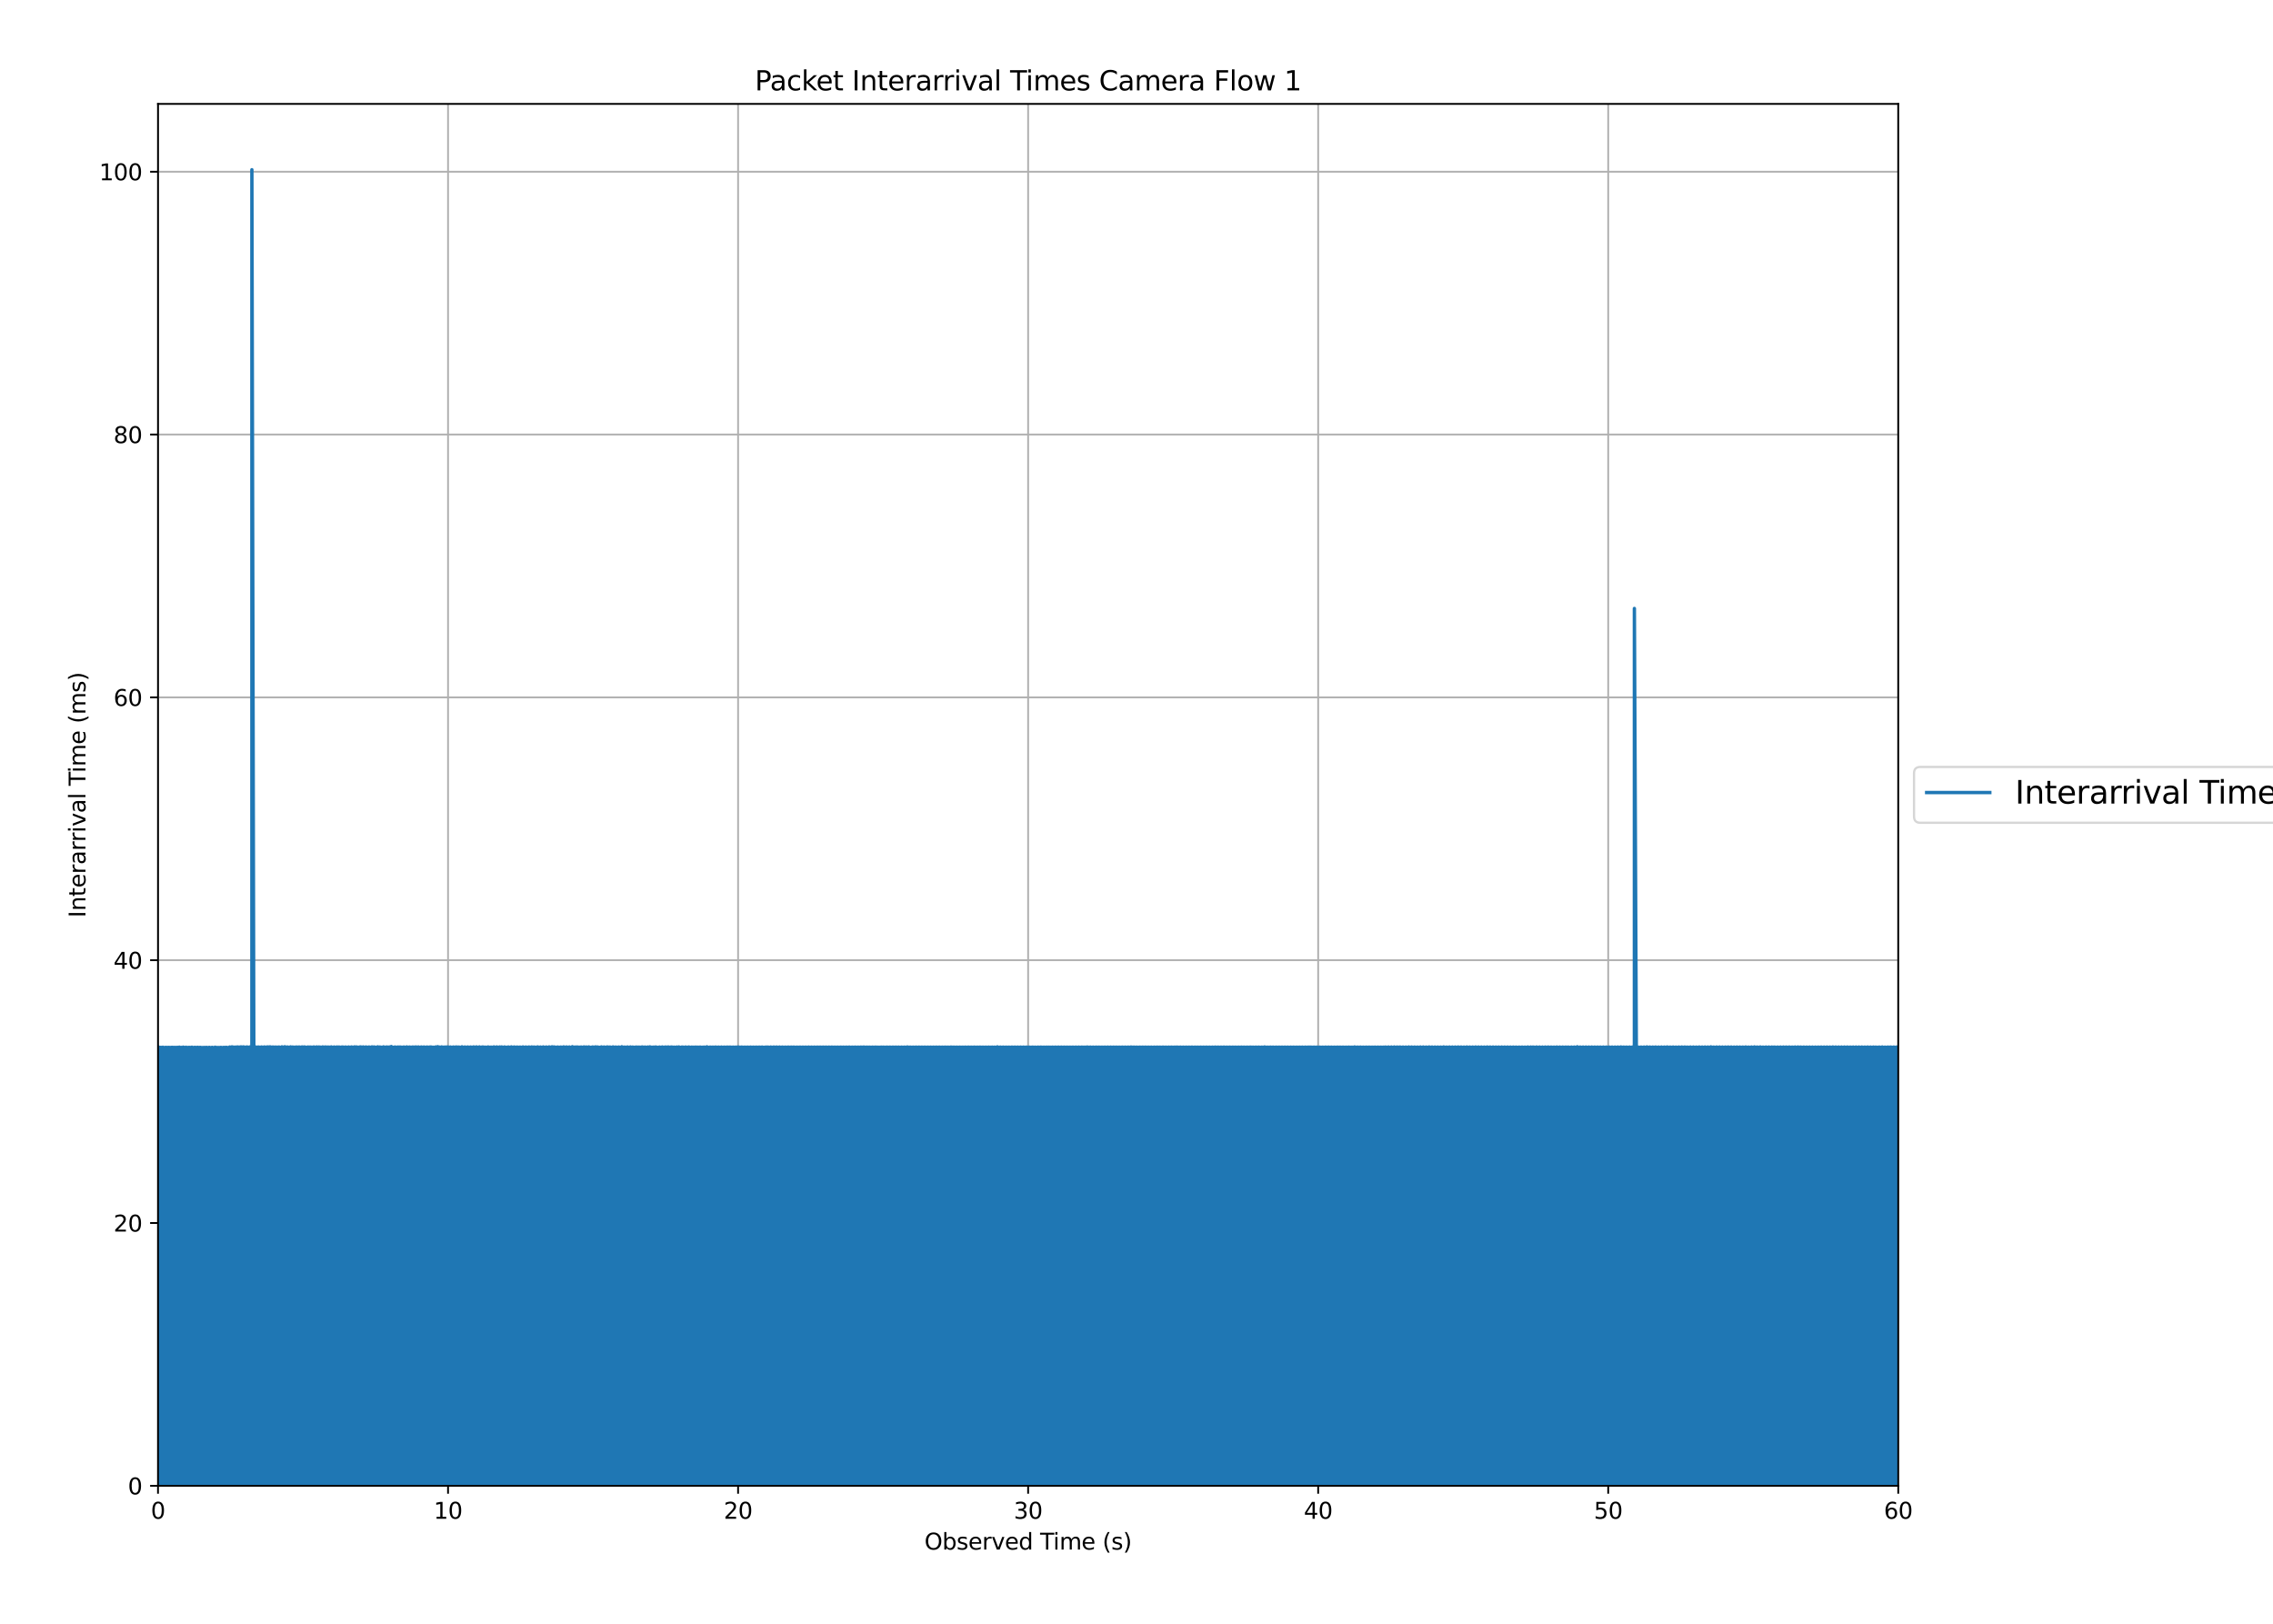 <?xml version="1.0" encoding="utf-8" standalone="no"?>
<!DOCTYPE svg PUBLIC "-//W3C//DTD SVG 1.1//EN"
  "http://www.w3.org/Graphics/SVG/1.1/DTD/svg11.dtd">
<svg xmlns:xlink="http://www.w3.org/1999/xlink" width="1008pt" height="720pt" viewBox="0 0 1008 720" xmlns="http://www.w3.org/2000/svg" version="1.1">
 <defs>
  <style type="text/css">*{stroke-linejoin: round; stroke-linecap: butt}</style>
 </defs>
 <g id="figure_1">
  <g id="patch_1">
   <path d="M 0 720 
L 1008 720 
L 1008 0 
L 0 0 
z
" style="fill: #ffffff"/>
  </g>
  <g id="axes_1">
   <g id="patch_2">
    <path d="M 70.07 658.84 
L 841.811 658.84 
L 841.811 46.08 
L 70.07 46.08 
z
" style="fill: #ffffff"/>
   </g>
   <g id="matplotlib.axis_1">
    <g id="xtick_1">
     <g id="line2d_1">
      <path d="M 70.07 658.84 
L 70.07 46.08 
" clip-path="url(#pba4716d15a)" style="fill: none; stroke: #b0b0b0; stroke-width: 0.8; stroke-linecap: square"/>
     </g>
     <g id="line2d_2">
      <defs>
       <path id="mbbf6ec9dd0" d="M 0 0 
L 0 3.5 
" style="stroke: #000000; stroke-width: 0.8"/>
      </defs>
      <g>
       <use xlink:href="#mbbf6ec9dd0" x="70.07" y="658.84" style="stroke: #000000; stroke-width: 0.8"/>
      </g>
     </g>
     <g id="text_1">
      <!-- 0 -->
      <g transform="translate(66.889 673.438) scale(0.1 -0.1)">
       <defs>
        <path id="DejaVuSans-30" d="M 2034 4250 
Q 1547 4250 1301 3770 
Q 1056 3291 1056 2328 
Q 1056 1369 1301 889 
Q 1547 409 2034 409 
Q 2525 409 2770 889 
Q 3016 1369 3016 2328 
Q 3016 3291 2770 3770 
Q 2525 4250 2034 4250 
z
M 2034 4750 
Q 2819 4750 3233 4129 
Q 3647 3509 3647 2328 
Q 3647 1150 3233 529 
Q 2819 -91 2034 -91 
Q 1250 -91 836 529 
Q 422 1150 422 2328 
Q 422 3509 836 4129 
Q 1250 4750 2034 4750 
z
" transform="scale(0.016)"/>
       </defs>
       <use xlink:href="#DejaVuSans-30"/>
      </g>
     </g>
    </g>
    <g id="xtick_2">
     <g id="line2d_3">
      <path d="M 198.693 658.84 
L 198.693 46.08 
" clip-path="url(#pba4716d15a)" style="fill: none; stroke: #b0b0b0; stroke-width: 0.8; stroke-linecap: square"/>
     </g>
     <g id="line2d_4">
      <g>
       <use xlink:href="#mbbf6ec9dd0" x="198.693" y="658.84" style="stroke: #000000; stroke-width: 0.8"/>
      </g>
     </g>
     <g id="text_2">
      <!-- 10 -->
      <g transform="translate(192.331 673.438) scale(0.1 -0.1)">
       <defs>
        <path id="DejaVuSans-31" d="M 794 531 
L 1825 531 
L 1825 4091 
L 703 3866 
L 703 4441 
L 1819 4666 
L 2450 4666 
L 2450 531 
L 3481 531 
L 3481 0 
L 794 0 
L 794 531 
z
" transform="scale(0.016)"/>
       </defs>
       <use xlink:href="#DejaVuSans-31"/>
       <use xlink:href="#DejaVuSans-30" x="63.623"/>
      </g>
     </g>
    </g>
    <g id="xtick_3">
     <g id="line2d_5">
      <path d="M 327.317 658.84 
L 327.317 46.08 
" clip-path="url(#pba4716d15a)" style="fill: none; stroke: #b0b0b0; stroke-width: 0.8; stroke-linecap: square"/>
     </g>
     <g id="line2d_6">
      <g>
       <use xlink:href="#mbbf6ec9dd0" x="327.317" y="658.84" style="stroke: #000000; stroke-width: 0.8"/>
      </g>
     </g>
     <g id="text_3">
      <!-- 20 -->
      <g transform="translate(320.954 673.438) scale(0.1 -0.1)">
       <defs>
        <path id="DejaVuSans-32" d="M 1228 531 
L 3431 531 
L 3431 0 
L 469 0 
L 469 531 
Q 828 903 1448 1529 
Q 2069 2156 2228 2338 
Q 2531 2678 2651 2914 
Q 2772 3150 2772 3378 
Q 2772 3750 2511 3984 
Q 2250 4219 1831 4219 
Q 1534 4219 1204 4116 
Q 875 4013 500 3803 
L 500 4441 
Q 881 4594 1212 4672 
Q 1544 4750 1819 4750 
Q 2544 4750 2975 4387 
Q 3406 4025 3406 3419 
Q 3406 3131 3298 2873 
Q 3191 2616 2906 2266 
Q 2828 2175 2409 1742 
Q 1991 1309 1228 531 
z
" transform="scale(0.016)"/>
       </defs>
       <use xlink:href="#DejaVuSans-32"/>
       <use xlink:href="#DejaVuSans-30" x="63.623"/>
      </g>
     </g>
    </g>
    <g id="xtick_4">
     <g id="line2d_7">
      <path d="M 455.94 658.84 
L 455.94 46.08 
" clip-path="url(#pba4716d15a)" style="fill: none; stroke: #b0b0b0; stroke-width: 0.8; stroke-linecap: square"/>
     </g>
     <g id="line2d_8">
      <g>
       <use xlink:href="#mbbf6ec9dd0" x="455.94" y="658.84" style="stroke: #000000; stroke-width: 0.8"/>
      </g>
     </g>
     <g id="text_4">
      <!-- 30 -->
      <g transform="translate(449.578 673.438) scale(0.1 -0.1)">
       <defs>
        <path id="DejaVuSans-33" d="M 2597 2516 
Q 3050 2419 3304 2112 
Q 3559 1806 3559 1356 
Q 3559 666 3084 287 
Q 2609 -91 1734 -91 
Q 1441 -91 1130 -33 
Q 819 25 488 141 
L 488 750 
Q 750 597 1062 519 
Q 1375 441 1716 441 
Q 2309 441 2620 675 
Q 2931 909 2931 1356 
Q 2931 1769 2642 2001 
Q 2353 2234 1838 2234 
L 1294 2234 
L 1294 2753 
L 1863 2753 
Q 2328 2753 2575 2939 
Q 2822 3125 2822 3475 
Q 2822 3834 2567 4026 
Q 2313 4219 1838 4219 
Q 1578 4219 1281 4162 
Q 984 4106 628 3988 
L 628 4550 
Q 988 4650 1302 4700 
Q 1616 4750 1894 4750 
Q 2613 4750 3031 4423 
Q 3450 4097 3450 3541 
Q 3450 3153 3228 2886 
Q 3006 2619 2597 2516 
z
" transform="scale(0.016)"/>
       </defs>
       <use xlink:href="#DejaVuSans-33"/>
       <use xlink:href="#DejaVuSans-30" x="63.623"/>
      </g>
     </g>
    </g>
    <g id="xtick_5">
     <g id="line2d_9">
      <path d="M 584.564 658.84 
L 584.564 46.08 
" clip-path="url(#pba4716d15a)" style="fill: none; stroke: #b0b0b0; stroke-width: 0.8; stroke-linecap: square"/>
     </g>
     <g id="line2d_10">
      <g>
       <use xlink:href="#mbbf6ec9dd0" x="584.564" y="658.84" style="stroke: #000000; stroke-width: 0.8"/>
      </g>
     </g>
     <g id="text_5">
      <!-- 40 -->
      <g transform="translate(578.201 673.438) scale(0.1 -0.1)">
       <defs>
        <path id="DejaVuSans-34" d="M 2419 4116 
L 825 1625 
L 2419 1625 
L 2419 4116 
z
M 2253 4666 
L 3047 4666 
L 3047 1625 
L 3713 1625 
L 3713 1100 
L 3047 1100 
L 3047 0 
L 2419 0 
L 2419 1100 
L 313 1100 
L 313 1709 
L 2253 4666 
z
" transform="scale(0.016)"/>
       </defs>
       <use xlink:href="#DejaVuSans-34"/>
       <use xlink:href="#DejaVuSans-30" x="63.623"/>
      </g>
     </g>
    </g>
    <g id="xtick_6">
     <g id="line2d_11">
      <path d="M 713.187 658.84 
L 713.187 46.08 
" clip-path="url(#pba4716d15a)" style="fill: none; stroke: #b0b0b0; stroke-width: 0.8; stroke-linecap: square"/>
     </g>
     <g id="line2d_12">
      <g>
       <use xlink:href="#mbbf6ec9dd0" x="713.187" y="658.84" style="stroke: #000000; stroke-width: 0.8"/>
      </g>
     </g>
     <g id="text_6">
      <!-- 50 -->
      <g transform="translate(706.825 673.438) scale(0.1 -0.1)">
       <defs>
        <path id="DejaVuSans-35" d="M 691 4666 
L 3169 4666 
L 3169 4134 
L 1269 4134 
L 1269 2991 
Q 1406 3038 1543 3061 
Q 1681 3084 1819 3084 
Q 2600 3084 3056 2656 
Q 3513 2228 3513 1497 
Q 3513 744 3044 326 
Q 2575 -91 1722 -91 
Q 1428 -91 1123 -41 
Q 819 9 494 109 
L 494 744 
Q 775 591 1075 516 
Q 1375 441 1709 441 
Q 2250 441 2565 725 
Q 2881 1009 2881 1497 
Q 2881 1984 2565 2268 
Q 2250 2553 1709 2553 
Q 1456 2553 1204 2497 
Q 953 2441 691 2322 
L 691 4666 
z
" transform="scale(0.016)"/>
       </defs>
       <use xlink:href="#DejaVuSans-35"/>
       <use xlink:href="#DejaVuSans-30" x="63.623"/>
      </g>
     </g>
    </g>
    <g id="xtick_7">
     <g id="line2d_13">
      <path d="M 841.811 658.84 
L 841.811 46.08 
" clip-path="url(#pba4716d15a)" style="fill: none; stroke: #b0b0b0; stroke-width: 0.8; stroke-linecap: square"/>
     </g>
     <g id="line2d_14">
      <g>
       <use xlink:href="#mbbf6ec9dd0" x="841.811" y="658.84" style="stroke: #000000; stroke-width: 0.8"/>
      </g>
     </g>
     <g id="text_7">
      <!-- 60 -->
      <g transform="translate(835.448 673.438) scale(0.1 -0.1)">
       <defs>
        <path id="DejaVuSans-36" d="M 2113 2584 
Q 1688 2584 1439 2293 
Q 1191 2003 1191 1497 
Q 1191 994 1439 701 
Q 1688 409 2113 409 
Q 2538 409 2786 701 
Q 3034 994 3034 1497 
Q 3034 2003 2786 2293 
Q 2538 2584 2113 2584 
z
M 3366 4563 
L 3366 3988 
Q 3128 4100 2886 4159 
Q 2644 4219 2406 4219 
Q 1781 4219 1451 3797 
Q 1122 3375 1075 2522 
Q 1259 2794 1537 2939 
Q 1816 3084 2150 3084 
Q 2853 3084 3261 2657 
Q 3669 2231 3669 1497 
Q 3669 778 3244 343 
Q 2819 -91 2113 -91 
Q 1303 -91 875 529 
Q 447 1150 447 2328 
Q 447 3434 972 4092 
Q 1497 4750 2381 4750 
Q 2619 4750 2861 4703 
Q 3103 4656 3366 4563 
z
" transform="scale(0.016)"/>
       </defs>
       <use xlink:href="#DejaVuSans-36"/>
       <use xlink:href="#DejaVuSans-30" x="63.623"/>
      </g>
     </g>
    </g>
    <g id="text_8">
     <!-- Observed Time (s) -->
     <g transform="translate(409.965 687.117) scale(0.1 -0.1)">
      <defs>
       <path id="DejaVuSans-4f" d="M 2522 4238 
Q 1834 4238 1429 3725 
Q 1025 3213 1025 2328 
Q 1025 1447 1429 934 
Q 1834 422 2522 422 
Q 3209 422 3611 934 
Q 4013 1447 4013 2328 
Q 4013 3213 3611 3725 
Q 3209 4238 2522 4238 
z
M 2522 4750 
Q 3503 4750 4090 4092 
Q 4678 3434 4678 2328 
Q 4678 1225 4090 567 
Q 3503 -91 2522 -91 
Q 1538 -91 948 565 
Q 359 1222 359 2328 
Q 359 3434 948 4092 
Q 1538 4750 2522 4750 
z
" transform="scale(0.016)"/>
       <path id="DejaVuSans-62" d="M 3116 1747 
Q 3116 2381 2855 2742 
Q 2594 3103 2138 3103 
Q 1681 3103 1420 2742 
Q 1159 2381 1159 1747 
Q 1159 1113 1420 752 
Q 1681 391 2138 391 
Q 2594 391 2855 752 
Q 3116 1113 3116 1747 
z
M 1159 2969 
Q 1341 3281 1617 3432 
Q 1894 3584 2278 3584 
Q 2916 3584 3314 3078 
Q 3713 2572 3713 1747 
Q 3713 922 3314 415 
Q 2916 -91 2278 -91 
Q 1894 -91 1617 61 
Q 1341 213 1159 525 
L 1159 0 
L 581 0 
L 581 4863 
L 1159 4863 
L 1159 2969 
z
" transform="scale(0.016)"/>
       <path id="DejaVuSans-73" d="M 2834 3397 
L 2834 2853 
Q 2591 2978 2328 3040 
Q 2066 3103 1784 3103 
Q 1356 3103 1142 2972 
Q 928 2841 928 2578 
Q 928 2378 1081 2264 
Q 1234 2150 1697 2047 
L 1894 2003 
Q 2506 1872 2764 1633 
Q 3022 1394 3022 966 
Q 3022 478 2636 193 
Q 2250 -91 1575 -91 
Q 1294 -91 989 -36 
Q 684 19 347 128 
L 347 722 
Q 666 556 975 473 
Q 1284 391 1588 391 
Q 1994 391 2212 530 
Q 2431 669 2431 922 
Q 2431 1156 2273 1281 
Q 2116 1406 1581 1522 
L 1381 1569 
Q 847 1681 609 1914 
Q 372 2147 372 2553 
Q 372 3047 722 3315 
Q 1072 3584 1716 3584 
Q 2034 3584 2315 3537 
Q 2597 3491 2834 3397 
z
" transform="scale(0.016)"/>
       <path id="DejaVuSans-65" d="M 3597 1894 
L 3597 1613 
L 953 1613 
Q 991 1019 1311 708 
Q 1631 397 2203 397 
Q 2534 397 2845 478 
Q 3156 559 3463 722 
L 3463 178 
Q 3153 47 2828 -22 
Q 2503 -91 2169 -91 
Q 1331 -91 842 396 
Q 353 884 353 1716 
Q 353 2575 817 3079 
Q 1281 3584 2069 3584 
Q 2775 3584 3186 3129 
Q 3597 2675 3597 1894 
z
M 3022 2063 
Q 3016 2534 2758 2815 
Q 2500 3097 2075 3097 
Q 1594 3097 1305 2825 
Q 1016 2553 972 2059 
L 3022 2063 
z
" transform="scale(0.016)"/>
       <path id="DejaVuSans-72" d="M 2631 2963 
Q 2534 3019 2420 3045 
Q 2306 3072 2169 3072 
Q 1681 3072 1420 2755 
Q 1159 2438 1159 1844 
L 1159 0 
L 581 0 
L 581 3500 
L 1159 3500 
L 1159 2956 
Q 1341 3275 1631 3429 
Q 1922 3584 2338 3584 
Q 2397 3584 2469 3576 
Q 2541 3569 2628 3553 
L 2631 2963 
z
" transform="scale(0.016)"/>
       <path id="DejaVuSans-76" d="M 191 3500 
L 800 3500 
L 1894 563 
L 2988 3500 
L 3597 3500 
L 2284 0 
L 1503 0 
L 191 3500 
z
" transform="scale(0.016)"/>
       <path id="DejaVuSans-64" d="M 2906 2969 
L 2906 4863 
L 3481 4863 
L 3481 0 
L 2906 0 
L 2906 525 
Q 2725 213 2448 61 
Q 2172 -91 1784 -91 
Q 1150 -91 751 415 
Q 353 922 353 1747 
Q 353 2572 751 3078 
Q 1150 3584 1784 3584 
Q 2172 3584 2448 3432 
Q 2725 3281 2906 2969 
z
M 947 1747 
Q 947 1113 1208 752 
Q 1469 391 1925 391 
Q 2381 391 2643 752 
Q 2906 1113 2906 1747 
Q 2906 2381 2643 2742 
Q 2381 3103 1925 3103 
Q 1469 3103 1208 2742 
Q 947 2381 947 1747 
z
" transform="scale(0.016)"/>
       <path id="DejaVuSans-20" transform="scale(0.016)"/>
       <path id="DejaVuSans-54" d="M -19 4666 
L 3928 4666 
L 3928 4134 
L 2272 4134 
L 2272 0 
L 1638 0 
L 1638 4134 
L -19 4134 
L -19 4666 
z
" transform="scale(0.016)"/>
       <path id="DejaVuSans-69" d="M 603 3500 
L 1178 3500 
L 1178 0 
L 603 0 
L 603 3500 
z
M 603 4863 
L 1178 4863 
L 1178 4134 
L 603 4134 
L 603 4863 
z
" transform="scale(0.016)"/>
       <path id="DejaVuSans-6d" d="M 3328 2828 
Q 3544 3216 3844 3400 
Q 4144 3584 4550 3584 
Q 5097 3584 5394 3201 
Q 5691 2819 5691 2113 
L 5691 0 
L 5113 0 
L 5113 2094 
Q 5113 2597 4934 2840 
Q 4756 3084 4391 3084 
Q 3944 3084 3684 2787 
Q 3425 2491 3425 1978 
L 3425 0 
L 2847 0 
L 2847 2094 
Q 2847 2600 2669 2842 
Q 2491 3084 2119 3084 
Q 1678 3084 1418 2786 
Q 1159 2488 1159 1978 
L 1159 0 
L 581 0 
L 581 3500 
L 1159 3500 
L 1159 2956 
Q 1356 3278 1631 3431 
Q 1906 3584 2284 3584 
Q 2666 3584 2933 3390 
Q 3200 3197 3328 2828 
z
" transform="scale(0.016)"/>
       <path id="DejaVuSans-28" d="M 1984 4856 
Q 1566 4138 1362 3434 
Q 1159 2731 1159 2009 
Q 1159 1288 1364 580 
Q 1569 -128 1984 -844 
L 1484 -844 
Q 1016 -109 783 600 
Q 550 1309 550 2009 
Q 550 2706 781 3412 
Q 1013 4119 1484 4856 
L 1984 4856 
z
" transform="scale(0.016)"/>
       <path id="DejaVuSans-29" d="M 513 4856 
L 1013 4856 
Q 1481 4119 1714 3412 
Q 1947 2706 1947 2009 
Q 1947 1309 1714 600 
Q 1481 -109 1013 -844 
L 513 -844 
Q 928 -128 1133 580 
Q 1338 1288 1338 2009 
Q 1338 2731 1133 3434 
Q 928 4138 513 4856 
z
" transform="scale(0.016)"/>
      </defs>
      <use xlink:href="#DejaVuSans-4f"/>
      <use xlink:href="#DejaVuSans-62" x="78.711"/>
      <use xlink:href="#DejaVuSans-73" x="142.188"/>
      <use xlink:href="#DejaVuSans-65" x="194.287"/>
      <use xlink:href="#DejaVuSans-72" x="255.811"/>
      <use xlink:href="#DejaVuSans-76" x="296.924"/>
      <use xlink:href="#DejaVuSans-65" x="356.104"/>
      <use xlink:href="#DejaVuSans-64" x="417.627"/>
      <use xlink:href="#DejaVuSans-20" x="481.104"/>
      <use xlink:href="#DejaVuSans-54" x="512.891"/>
      <use xlink:href="#DejaVuSans-69" x="570.85"/>
      <use xlink:href="#DejaVuSans-6d" x="598.633"/>
      <use xlink:href="#DejaVuSans-65" x="696.045"/>
      <use xlink:href="#DejaVuSans-20" x="757.568"/>
      <use xlink:href="#DejaVuSans-28" x="789.355"/>
      <use xlink:href="#DejaVuSans-73" x="828.369"/>
      <use xlink:href="#DejaVuSans-29" x="880.469"/>
     </g>
    </g>
   </g>
   <g id="matplotlib.axis_2">
    <g id="ytick_1">
     <g id="line2d_15">
      <path d="M 70.07 658.84 
L 841.811 658.84 
" clip-path="url(#pba4716d15a)" style="fill: none; stroke: #b0b0b0; stroke-width: 0.8; stroke-linecap: square"/>
     </g>
     <g id="line2d_16">
      <defs>
       <path id="m54a766b1d9" d="M 0 0 
L -3.5 0 
" style="stroke: #000000; stroke-width: 0.8"/>
      </defs>
      <g>
       <use xlink:href="#m54a766b1d9" x="70.07" y="658.84" style="stroke: #000000; stroke-width: 0.8"/>
      </g>
     </g>
     <g id="text_9">
      <!-- 0 -->
      <g transform="translate(56.708 662.639) scale(0.1 -0.1)">
       <use xlink:href="#DejaVuSans-30"/>
      </g>
     </g>
    </g>
    <g id="ytick_2">
     <g id="line2d_17">
      <path d="M 70.07 542.301 
L 841.811 542.301 
" clip-path="url(#pba4716d15a)" style="fill: none; stroke: #b0b0b0; stroke-width: 0.8; stroke-linecap: square"/>
     </g>
     <g id="line2d_18">
      <g>
       <use xlink:href="#m54a766b1d9" x="70.07" y="542.301" style="stroke: #000000; stroke-width: 0.8"/>
      </g>
     </g>
     <g id="text_10">
      <!-- 20 -->
      <g transform="translate(50.345 546.101) scale(0.1 -0.1)">
       <use xlink:href="#DejaVuSans-32"/>
       <use xlink:href="#DejaVuSans-30" x="63.623"/>
      </g>
     </g>
    </g>
    <g id="ytick_3">
     <g id="line2d_19">
      <path d="M 70.07 425.763 
L 841.811 425.763 
" clip-path="url(#pba4716d15a)" style="fill: none; stroke: #b0b0b0; stroke-width: 0.8; stroke-linecap: square"/>
     </g>
     <g id="line2d_20">
      <g>
       <use xlink:href="#m54a766b1d9" x="70.07" y="425.763" style="stroke: #000000; stroke-width: 0.8"/>
      </g>
     </g>
     <g id="text_11">
      <!-- 40 -->
      <g transform="translate(50.345 429.562) scale(0.1 -0.1)">
       <use xlink:href="#DejaVuSans-34"/>
       <use xlink:href="#DejaVuSans-30" x="63.623"/>
      </g>
     </g>
    </g>
    <g id="ytick_4">
     <g id="line2d_21">
      <path d="M 70.07 309.224 
L 841.811 309.224 
" clip-path="url(#pba4716d15a)" style="fill: none; stroke: #b0b0b0; stroke-width: 0.8; stroke-linecap: square"/>
     </g>
     <g id="line2d_22">
      <g>
       <use xlink:href="#m54a766b1d9" x="70.07" y="309.224" style="stroke: #000000; stroke-width: 0.8"/>
      </g>
     </g>
     <g id="text_12">
      <!-- 60 -->
      <g transform="translate(50.345 313.024) scale(0.1 -0.1)">
       <use xlink:href="#DejaVuSans-36"/>
       <use xlink:href="#DejaVuSans-30" x="63.623"/>
      </g>
     </g>
    </g>
    <g id="ytick_5">
     <g id="line2d_23">
      <path d="M 70.07 192.686 
L 841.811 192.686 
" clip-path="url(#pba4716d15a)" style="fill: none; stroke: #b0b0b0; stroke-width: 0.8; stroke-linecap: square"/>
     </g>
     <g id="line2d_24">
      <g>
       <use xlink:href="#m54a766b1d9" x="70.07" y="192.686" style="stroke: #000000; stroke-width: 0.8"/>
      </g>
     </g>
     <g id="text_13">
      <!-- 80 -->
      <g transform="translate(50.345 196.485) scale(0.1 -0.1)">
       <defs>
        <path id="DejaVuSans-38" d="M 2034 2216 
Q 1584 2216 1326 1975 
Q 1069 1734 1069 1313 
Q 1069 891 1326 650 
Q 1584 409 2034 409 
Q 2484 409 2743 651 
Q 3003 894 3003 1313 
Q 3003 1734 2745 1975 
Q 2488 2216 2034 2216 
z
M 1403 2484 
Q 997 2584 770 2862 
Q 544 3141 544 3541 
Q 544 4100 942 4425 
Q 1341 4750 2034 4750 
Q 2731 4750 3128 4425 
Q 3525 4100 3525 3541 
Q 3525 3141 3298 2862 
Q 3072 2584 2669 2484 
Q 3125 2378 3379 2068 
Q 3634 1759 3634 1313 
Q 3634 634 3220 271 
Q 2806 -91 2034 -91 
Q 1263 -91 848 271 
Q 434 634 434 1313 
Q 434 1759 690 2068 
Q 947 2378 1403 2484 
z
M 1172 3481 
Q 1172 3119 1398 2916 
Q 1625 2713 2034 2713 
Q 2441 2713 2670 2916 
Q 2900 3119 2900 3481 
Q 2900 3844 2670 4047 
Q 2441 4250 2034 4250 
Q 1625 4250 1398 4047 
Q 1172 3844 1172 3481 
z
" transform="scale(0.016)"/>
       </defs>
       <use xlink:href="#DejaVuSans-38"/>
       <use xlink:href="#DejaVuSans-30" x="63.623"/>
      </g>
     </g>
    </g>
    <g id="ytick_6">
     <g id="line2d_25">
      <path d="M 70.07 76.147 
L 841.811 76.147 
" clip-path="url(#pba4716d15a)" style="fill: none; stroke: #b0b0b0; stroke-width: 0.8; stroke-linecap: square"/>
     </g>
     <g id="line2d_26">
      <g>
       <use xlink:href="#m54a766b1d9" x="70.07" y="76.147" style="stroke: #000000; stroke-width: 0.8"/>
      </g>
     </g>
     <g id="text_14">
      <!-- 100 -->
      <g transform="translate(43.983 79.947) scale(0.1 -0.1)">
       <use xlink:href="#DejaVuSans-31"/>
       <use xlink:href="#DejaVuSans-30" x="63.623"/>
       <use xlink:href="#DejaVuSans-30" x="127.246"/>
      </g>
     </g>
    </g>
    <g id="text_15">
     <!-- Interarrival Time (ms) -->
     <g transform="translate(37.903 406.873) rotate(-90) scale(0.1 -0.1)">
      <defs>
       <path id="DejaVuSans-49" d="M 628 4666 
L 1259 4666 
L 1259 0 
L 628 0 
L 628 4666 
z
" transform="scale(0.016)"/>
       <path id="DejaVuSans-6e" d="M 3513 2113 
L 3513 0 
L 2938 0 
L 2938 2094 
Q 2938 2591 2744 2837 
Q 2550 3084 2163 3084 
Q 1697 3084 1428 2787 
Q 1159 2491 1159 1978 
L 1159 0 
L 581 0 
L 581 3500 
L 1159 3500 
L 1159 2956 
Q 1366 3272 1645 3428 
Q 1925 3584 2291 3584 
Q 2894 3584 3203 3211 
Q 3513 2838 3513 2113 
z
" transform="scale(0.016)"/>
       <path id="DejaVuSans-74" d="M 1172 4494 
L 1172 3500 
L 2356 3500 
L 2356 3053 
L 1172 3053 
L 1172 1153 
Q 1172 725 1289 603 
Q 1406 481 1766 481 
L 2356 481 
L 2356 0 
L 1766 0 
Q 1100 0 847 248 
Q 594 497 594 1153 
L 594 3053 
L 172 3053 
L 172 3500 
L 594 3500 
L 594 4494 
L 1172 4494 
z
" transform="scale(0.016)"/>
       <path id="DejaVuSans-61" d="M 2194 1759 
Q 1497 1759 1228 1600 
Q 959 1441 959 1056 
Q 959 750 1161 570 
Q 1363 391 1709 391 
Q 2188 391 2477 730 
Q 2766 1069 2766 1631 
L 2766 1759 
L 2194 1759 
z
M 3341 1997 
L 3341 0 
L 2766 0 
L 2766 531 
Q 2569 213 2275 61 
Q 1981 -91 1556 -91 
Q 1019 -91 701 211 
Q 384 513 384 1019 
Q 384 1609 779 1909 
Q 1175 2209 1959 2209 
L 2766 2209 
L 2766 2266 
Q 2766 2663 2505 2880 
Q 2244 3097 1772 3097 
Q 1472 3097 1187 3025 
Q 903 2953 641 2809 
L 641 3341 
Q 956 3463 1253 3523 
Q 1550 3584 1831 3584 
Q 2591 3584 2966 3190 
Q 3341 2797 3341 1997 
z
" transform="scale(0.016)"/>
       <path id="DejaVuSans-6c" d="M 603 4863 
L 1178 4863 
L 1178 0 
L 603 0 
L 603 4863 
z
" transform="scale(0.016)"/>
      </defs>
      <use xlink:href="#DejaVuSans-49"/>
      <use xlink:href="#DejaVuSans-6e" x="29.492"/>
      <use xlink:href="#DejaVuSans-74" x="92.871"/>
      <use xlink:href="#DejaVuSans-65" x="132.08"/>
      <use xlink:href="#DejaVuSans-72" x="193.604"/>
      <use xlink:href="#DejaVuSans-61" x="234.717"/>
      <use xlink:href="#DejaVuSans-72" x="295.996"/>
      <use xlink:href="#DejaVuSans-72" x="335.359"/>
      <use xlink:href="#DejaVuSans-69" x="376.473"/>
      <use xlink:href="#DejaVuSans-76" x="404.256"/>
      <use xlink:href="#DejaVuSans-61" x="463.436"/>
      <use xlink:href="#DejaVuSans-6c" x="524.715"/>
      <use xlink:href="#DejaVuSans-20" x="552.498"/>
      <use xlink:href="#DejaVuSans-54" x="584.285"/>
      <use xlink:href="#DejaVuSans-69" x="642.244"/>
      <use xlink:href="#DejaVuSans-6d" x="670.027"/>
      <use xlink:href="#DejaVuSans-65" x="767.439"/>
      <use xlink:href="#DejaVuSans-20" x="828.963"/>
      <use xlink:href="#DejaVuSans-28" x="860.75"/>
      <use xlink:href="#DejaVuSans-6d" x="899.764"/>
      <use xlink:href="#DejaVuSans-73" x="997.176"/>
      <use xlink:href="#DejaVuSans-29" x="1049.275"/>
     </g>
    </g>
   </g>
   <g id="line2d_27">
    <path d="M 70.07 658.84 
L 70.07 464.138 
L 70.5 658.84 
L 70.5 464.374 
L 70.929 658.84 
L 70.929 464.424 
L 71.358 658.84 
L 71.358 464.415 
L 71.787 658.84 
L 71.787 464.47 
L 72.216 658.84 
L 72.216 464.361 
L 72.646 658.84 
L 72.646 464.51 
L 73.075 658.84 
L 73.075 464.49 
L 73.504 658.84 
L 73.504 464.419 
L 73.933 658.84 
L 73.933 464.465 
L 74.362 658.84 
L 74.362 464.464 
L 74.791 658.84 
L 74.791 464.428 
L 75.22 658.839 
L 75.22 464.465 
L 75.649 658.84 
L 75.649 464.476 
L 76.078 658.839 
L 76.078 464.43 
L 76.507 658.84 
L 76.507 464.409 
L 76.937 658.84 
L 76.937 464.471 
L 77.366 658.84 
L 77.366 464.447 
L 77.795 658.839 
L 77.795 464.441 
L 78.224 658.84 
L 78.224 464.502 
L 78.653 658.84 
L 78.653 464.402 
L 79.082 658.84 
L 79.082 464.546 
L 79.511 658.84 
L 79.511 464.326 
L 79.94 658.84 
L 79.94 464.451 
L 80.369 658.839 
L 80.369 464.441 
L 80.798 658.84 
L 80.798 464.582 
L 81.227 658.839 
L 81.227 464.308 
L 81.657 658.839 
L 81.657 464.441 
L 82.086 658.84 
L 82.086 464.477 
L 82.515 658.84 
L 82.515 464.365 
L 82.944 658.84 
L 82.944 464.524 
L 83.373 658.84 
L 83.373 464.468 
L 83.802 658.839 
L 83.802 464.424 
L 84.231 658.84 
L 84.231 464.441 
L 84.66 658.84 
L 84.66 464.481 
L 85.089 658.84 
L 85.089 464.341 
L 85.519 658.84 
L 85.519 464.528 
L 85.948 658.84 
L 85.948 464.477 
L 86.377 658.84 
L 86.377 464.408 
L 86.806 658.84 
L 86.806 464.469 
L 87.235 658.84 
L 87.235 464.461 
L 87.664 658.84 
L 87.664 464.39 
L 88.093 658.84 
L 88.093 464.484 
L 88.522 658.84 
L 88.522 464.449 
L 88.951 658.84 
L 88.951 464.425 
L 89.381 658.84 
L 89.381 464.56 
L 89.809 658.84 
L 89.809 464.498 
L 90.238 658.84 
L 90.238 464.499 
L 90.667 658.84 
L 90.667 464.449 
L 91.096 658.84 
L 91.096 464.544 
L 91.525 658.84 
L 91.525 464.421 
L 91.955 658.84 
L 91.955 464.519 
L 92.383 658.84 
L 92.383 464.512 
L 92.812 658.84 
L 92.812 464.415 
L 93.242 658.84 
L 93.242 464.533 
L 93.671 658.84 
L 93.671 464.51 
L 94.099 658.84 
L 94.1 464.415 
L 94.529 658.84 
L 94.529 464.539 
L 94.958 658.84 
L 94.958 464.596 
L 95.386 658.84 
L 95.386 464.341 
L 95.816 658.84 
L 95.816 464.519 
L 96.245 658.84 
L 96.245 464.474 
L 96.674 658.84 
L 96.674 464.51 
L 97.103 658.84 
L 97.103 464.481 
L 97.532 658.84 
L 97.532 464.503 
L 97.961 658.84 
L 97.961 464.417 
L 98.39 658.84 
L 98.39 464.526 
L 98.819 658.84 
L 98.819 464.509 
L 99.248 658.84 
L 99.248 464.421 
L 99.677 658.84 
L 99.677 464.633 
L 100.106 658.84 
L 100.106 464.4 
L 100.535 658.84 
L 100.535 464.432 
L 100.964 658.84 
L 100.964 464.518 
L 101.393 658.84 
L 101.393 464.491 
L 101.822 658.84 
L 101.822 464.26 
L 102.251 658.84 
L 102.251 464.45 
L 102.68 658.84 
L 102.68 464.23 
L 103.11 658.84 
L 103.11 464.215 
L 103.54 658.84 
L 103.54 464.383 
L 103.969 658.84 
L 103.969 464.339 
L 104.398 658.84 
L 104.398 464.288 
L 104.828 658.84 
L 104.828 464.436 
L 105.257 658.84 
L 105.257 464.228 
L 105.686 658.84 
L 105.686 464.282 
L 106.116 658.84 
L 106.116 464.442 
L 106.545 658.84 
L 106.545 464.235 
L 106.975 658.84 
L 106.975 464.222 
L 107.404 658.84 
L 107.404 464.421 
L 107.833 658.84 
L 107.833 464.21 
L 108.263 658.84 
L 108.263 464.262 
L 108.692 658.84 
L 108.692 464.357 
L 109.122 658.84 
L 109.122 464.33 
L 109.551 658.84 
L 109.551 464.226 
L 109.981 658.84 
L 109.981 464.373 
L 110.41 658.84 
L 110.41 464.333 
L 110.839 658.84 
L 110.839 464.226 
L 111.269 658.84 
L 111.269 464.367 
L 111.698 658.84 
L 111.698 75.259 
L 112.986 658.84 
L 112.986 464.298 
L 113.416 658.84 
L 113.416 464.264 
L 113.845 658.84 
L 113.845 464.364 
L 114.275 658.84 
L 114.275 464.287 
L 114.704 658.84 
L 114.704 464.279 
L 115.134 658.84 
L 115.134 464.349 
L 115.563 658.84 
L 115.563 464.34 
L 115.992 658.84 
L 115.992 464.248 
L 116.422 658.84 
L 116.422 464.369 
L 116.851 658.84 
L 116.851 464.331 
L 117.28 658.84 
L 117.28 464.228 
L 117.71 658.84 
L 117.71 464.361 
L 118.139 658.84 
L 118.139 464.323 
L 118.569 658.84 
L 118.569 464.211 
L 118.998 658.84 
L 118.998 464.506 
L 119.427 658.84 
L 119.427 464.207 
L 119.857 658.84 
L 119.857 464.212 
L 120.287 658.84 
L 120.287 464.322 
L 120.716 658.84 
L 120.716 464.299 
L 121.145 658.84 
L 121.145 464.263 
L 121.575 658.84 
L 121.575 464.369 
L 122.004 658.84 
L 122.004 464.286 
L 122.434 658.84 
L 122.434 464.318 
L 122.863 658.84 
L 122.863 464.323 
L 123.292 658.84 
L 123.292 464.335 
L 123.722 658.84 
L 123.722 464.26 
L 124.151 658.84 
L 124.151 464.374 
L 124.58 658.84 
L 124.58 464.438 
L 125.01 658.84 
L 125.01 464.184 
L 125.439 658.84 
L 125.439 464.309 
L 125.869 658.84 
L 125.869 464.335 
L 126.298 658.84 
L 126.298 464.145 
L 126.728 658.84 
L 126.728 464.336 
L 127.157 658.84 
L 127.157 464.301 
L 127.587 658.839 
L 127.587 464.261 
L 128.016 658.84 
L 128.016 464.412 
L 128.445 658.84 
L 128.445 464.341 
L 128.875 658.84 
L 128.875 464.199 
L 129.304 658.84 
L 129.304 464.433 
L 129.733 658.84 
L 129.733 464.273 
L 130.163 658.84 
L 130.163 464.315 
L 130.592 658.84 
L 130.592 464.362 
L 131.022 658.84 
L 131.022 464.323 
L 131.451 658.84 
L 131.451 464.255 
L 131.88 658.84 
L 131.88 464.374 
L 132.31 658.84 
L 132.31 464.278 
L 132.739 658.84 
L 132.739 464.269 
L 133.169 658.84 
L 133.169 464.411 
L 133.598 658.84 
L 133.598 464.293 
L 134.027 658.84 
L 134.027 464.233 
L 134.457 658.84 
L 134.457 464.41 
L 134.886 658.84 
L 134.886 464.229 
L 135.316 658.84 
L 135.316 464.29 
L 135.745 658.84 
L 135.745 464.36 
L 136.174 658.84 
L 136.174 464.408 
L 136.604 658.79 
L 136.604 464.247 
L 137.033 658.84 
L 137.033 464.424 
L 137.462 658.84 
L 137.462 464.283 
L 137.892 658.84 
L 137.892 464.302 
L 138.321 658.84 
L 138.321 464.364 
L 138.751 658.84 
L 138.751 464.337 
L 139.18 658.84 
L 139.18 464.225 
L 139.61 658.84 
L 139.61 464.404 
L 140.039 658.84 
L 140.039 464.321 
L 140.468 658.84 
L 140.468 464.228 
L 140.898 658.84 
L 140.898 464.413 
L 141.327 658.84 
L 141.327 464.257 
L 141.756 658.84 
L 141.756 464.287 
L 142.186 658.84 
L 142.186 464.325 
L 142.615 658.84 
L 142.615 464.415 
L 143.044 658.84 
L 143.044 464.228 
L 143.474 658.84 
L 143.474 464.276 
L 143.904 658.84 
L 143.904 464.467 
L 144.333 658.84 
L 144.333 464.234 
L 144.762 658.84 
L 144.762 464.405 
L 145.191 658.84 
L 145.191 464.281 
L 145.621 658.839 
L 145.621 464.299 
L 146.05 658.84 
L 146.05 464.331 
L 146.48 658.84 
L 146.48 464.349 
L 146.909 658.84 
L 146.909 464.215 
L 147.339 658.84 
L 147.339 464.386 
L 147.768 658.84 
L 147.768 464.369 
L 148.197 658.84 
L 148.197 464.249 
L 148.627 658.84 
L 148.627 464.384 
L 149.056 658.84 
L 149.056 464.336 
L 149.485 658.84 
L 149.485 464.249 
L 149.915 658.84 
L 149.915 464.333 
L 150.344 658.84 
L 150.344 464.265 
L 150.774 658.84 
L 150.774 464.33 
L 151.203 658.84 
L 151.203 464.405 
L 151.632 658.84 
L 151.632 464.261 
L 152.062 658.84 
L 152.062 464.271 
L 152.491 658.84 
L 152.491 464.432 
L 152.92 658.84 
L 152.92 464.307 
L 153.35 658.79 
L 153.35 464.273 
L 153.779 658.84 
L 153.779 464.415 
L 154.208 658.84 
L 154.208 464.334 
L 154.638 658.84 
L 154.638 464.255 
L 155.067 658.84 
L 155.067 464.382 
L 155.497 658.84 
L 155.497 464.334 
L 155.926 658.84 
L 155.926 464.237 
L 156.356 658.84 
L 156.356 464.388 
L 156.785 658.84 
L 156.785 464.347 
L 157.214 658.84 
L 157.214 464.201 
L 157.644 658.84 
L 157.644 464.432 
L 158.073 658.84 
L 158.073 464.226 
L 158.502 658.84 
L 158.502 464.33 
L 158.932 658.84 
L 158.932 464.45 
L 159.361 658.84 
L 159.361 464.289 
L 159.79 658.84 
L 159.79 464.219 
L 160.22 658.84 
L 160.22 464.275 
L 160.649 658.84 
L 160.649 464.466 
L 161.078 658.84 
L 161.078 464.217 
L 161.508 658.84 
L 161.508 464.417 
L 161.937 658.84 
L 161.937 464.326 
L 162.367 658.84 
L 162.367 464.24 
L 162.796 658.84 
L 162.796 464.42 
L 163.225 658.84 
L 163.225 464.346 
L 163.655 658.84 
L 163.655 464.251 
L 164.084 658.84 
L 164.084 464.375 
L 164.513 658.84 
L 164.513 464.346 
L 164.943 658.84 
L 164.943 464.205 
L 165.372 658.84 
L 165.372 464.415 
L 165.802 658.84 
L 165.802 464.235 
L 166.231 658.84 
L 166.231 464.302 
L 166.661 658.84 
L 166.661 464.384 
L 167.09 658.84 
L 167.09 464.346 
L 167.519 658.84 
L 167.519 464.177 
L 167.949 658.84 
L 167.949 464.442 
L 168.378 658.84 
L 168.378 464.273 
L 168.808 658.839 
L 168.808 464.303 
L 169.237 658.84 
L 169.237 464.408 
L 169.666 658.84 
L 169.666 464.342 
L 170.095 658.84 
L 170.095 464.194 
L 170.525 658.84 
L 170.525 464.43 
L 170.954 658.84 
L 170.954 464.352 
L 171.384 658.84 
L 171.384 464.252 
L 171.813 658.84 
L 171.813 464.295 
L 172.243 658.84 
L 172.243 464.378 
L 172.672 658.84 
L 172.672 464.251 
L 173.101 658.84 
L 173.101 464.483 
L 173.53 658.84 
L 173.53 464.049 
L 173.96 658.84 
L 173.96 464.451 
L 174.389 658.84 
L 174.389 464.392 
L 174.819 658.84 
L 174.819 464.324 
L 175.248 658.84 
L 175.248 464.262 
L 175.678 658.84 
L 175.678 464.366 
L 176.107 658.84 
L 176.107 464.348 
L 176.536 658.84 
L 176.536 464.257 
L 176.966 658.84 
L 176.966 464.379 
L 177.395 658.84 
L 177.395 464.268 
L 177.824 658.84 
L 177.824 464.313 
L 178.254 658.84 
L 178.254 464.382 
L 178.683 658.84 
L 178.683 464.35 
L 179.112 658.84 
L 179.112 464.257 
L 179.542 658.84 
L 179.542 464.383 
L 179.971 658.84 
L 179.971 464.354 
L 180.4 658.84 
L 180.4 464.214 
L 180.83 658.84 
L 180.83 464.43 
L 181.259 658.84 
L 181.259 464.326 
L 181.689 658.84 
L 181.689 464.266 
L 182.118 658.84 
L 182.118 464.373 
L 182.547 658.84 
L 182.547 464.338 
L 182.977 658.84 
L 182.977 464.268 
L 183.406 658.84 
L 183.406 464.287 
L 183.836 658.84 
L 183.836 464.439 
L 184.265 658.84 
L 184.265 464.236 
L 184.694 658.84 
L 184.694 464.276 
L 185.124 658.84 
L 185.124 464.412 
L 185.553 658.84 
L 185.553 464.235 
L 185.983 658.84 
L 185.983 464.388 
L 186.412 658.84 
L 186.412 464.346 
L 186.841 658.84 
L 186.841 464.249 
L 187.271 658.84 
L 187.271 464.374 
L 187.7 658.84 
L 187.7 464.308 
L 188.129 658.84 
L 188.129 464.256 
L 188.559 658.84 
L 188.559 464.414 
L 188.988 658.84 
L 188.988 464.34 
L 189.417 658.84 
L 189.417 464.26 
L 189.847 658.84 
L 189.847 464.388 
L 190.276 658.84 
L 190.276 464.331 
L 190.706 658.84 
L 190.706 464.26 
L 191.135 658.84 
L 191.135 464.252 
L 191.565 658.84 
L 191.565 464.355 
L 191.994 658.84 
L 191.994 464.347 
L 192.423 658.84 
L 192.423 464.403 
L 192.852 658.84 
L 192.852 464.348 
L 193.282 658.84 
L 193.282 464.223 
L 193.711 658.84 
L 193.711 464.507 
L 194.14 658.84 
L 194.14 464.114 
L 194.57 658.84 
L 194.57 464.343 
L 194.999 658.84 
L 194.999 464.297 
L 195.429 658.84 
L 195.429 464.475 
L 195.858 658.84 
L 195.858 464.22 
L 196.288 658.84 
L 196.288 464.368 
L 196.717 658.84 
L 196.717 464.321 
L 197.146 658.84 
L 197.146 464.32 
L 197.576 658.84 
L 197.576 464.269 
L 198.005 658.84 
L 198.005 464.455 
L 198.434 658.84 
L 198.434 464.232 
L 198.864 658.84 
L 198.864 464.302 
L 199.293 658.84 
L 199.293 464.47 
L 199.722 658.84 
L 199.722 464.255 
L 200.152 658.84 
L 200.152 464.372 
L 200.581 658.84 
L 200.581 464.369 
L 201.01 658.84 
L 201.01 464.266 
L 201.44 658.84 
L 201.44 464.315 
L 201.869 658.84 
L 201.869 464.4 
L 202.298 658.84 
L 202.298 464.224 
L 202.728 658.84 
L 202.728 464.415 
L 203.157 658.84 
L 203.157 464.283 
L 203.587 658.84 
L 203.587 464.291 
L 204.016 658.84 
L 204.016 464.423 
L 204.445 658.84 
L 204.445 464.346 
L 204.875 658.84 
L 204.875 464.173 
L 205.304 658.84 
L 205.304 464.423 
L 205.733 658.84 
L 205.733 464.349 
L 206.163 658.84 
L 206.163 464.257 
L 206.592 658.84 
L 206.592 464.365 
L 207.022 658.84 
L 207.022 464.357 
L 207.451 658.84 
L 207.451 464.248 
L 207.88 658.84 
L 207.88 464.383 
L 208.31 658.84 
L 208.31 464.348 
L 208.739 658.84 
L 208.739 464.265 
L 209.168 658.84 
L 209.168 464.383 
L 209.598 658.84 
L 209.598 464.343 
L 210.027 658.84 
L 210.027 464.22 
L 210.457 658.84 
L 210.457 464.31 
L 210.886 658.84 
L 210.886 464.465 
L 211.315 658.84 
L 211.315 464.213 
L 211.745 658.84 
L 211.745 464.429 
L 212.174 658.84 
L 212.174 464.356 
L 212.603 658.84 
L 212.603 464.208 
L 213.033 658.84 
L 213.033 464.429 
L 213.462 658.84 
L 213.462 464.335 
L 213.891 658.84 
L 213.891 464.263 
L 214.321 658.84 
L 214.321 464.262 
L 214.75 658.84 
L 214.75 464.403 
L 215.18 658.84 
L 215.18 464.317 
L 215.609 658.84 
L 215.609 464.383 
L 216.038 658.84 
L 216.038 464.344 
L 216.467 658.84 
L 216.467 464.234 
L 216.897 658.84 
L 216.897 464.349 
L 217.326 658.84 
L 217.326 464.377 
L 217.756 658.839 
L 217.756 464.304 
L 218.185 658.84 
L 218.185 464.397 
L 218.614 658.84 
L 218.614 464.344 
L 219.044 658.84 
L 219.044 464.209 
L 219.473 658.84 
L 219.473 464.446 
L 219.902 658.84 
L 219.902 464.335 
L 220.332 658.84 
L 220.332 464.224 
L 220.761 658.84 
L 220.761 464.422 
L 221.19 658.84 
L 221.19 464.34 
L 221.62 658.84 
L 221.62 464.232 
L 222.049 658.84 
L 222.049 464.437 
L 222.478 658.84 
L 222.478 464.232 
L 222.908 658.84 
L 222.908 464.342 
L 223.337 658.84 
L 223.337 464.418 
L 223.767 658.84 
L 223.767 464.235 
L 224.196 658.84 
L 224.196 464.374 
L 224.625 658.84 
L 224.625 464.405 
L 225.055 658.84 
L 225.055 464.31 
L 225.484 658.84 
L 225.484 464.265 
L 225.914 658.84 
L 225.914 464.386 
L 226.343 658.84 
L 226.343 464.349 
L 226.772 658.84 
L 226.772 464.202 
L 227.202 658.84 
L 227.202 464.447 
L 227.631 658.84 
L 227.631 464.349 
L 228.06 658.84 
L 228.06 464.24 
L 228.49 658.84 
L 228.49 464.411 
L 228.919 658.84 
L 228.919 464.339 
L 229.348 658.84 
L 229.348 464.28 
L 229.778 658.84 
L 229.778 464.352 
L 230.207 658.84 
L 230.207 464.379 
L 230.636 658.79 
L 230.636 464.289 
L 231.066 658.84 
L 231.066 464.43 
L 231.495 658.84 
L 231.495 464.345 
L 231.924 658.84 
L 231.924 464.222 
L 232.354 658.84 
L 232.354 464.409 
L 232.783 658.84 
L 232.783 464.352 
L 233.212 658.84 
L 233.212 464.262 
L 233.642 658.84 
L 233.642 464.38 
L 234.071 658.84 
L 234.071 464.358 
L 234.5 658.84 
L 234.5 464.263 
L 234.93 658.84 
L 234.93 464.314 
L 235.359 658.84 
L 235.359 464.432 
L 235.789 658.84 
L 235.789 464.232 
L 236.218 658.84 
L 236.218 464.424 
L 236.647 658.84 
L 236.647 464.291 
L 237.077 658.84 
L 237.077 464.288 
L 237.506 658.84 
L 237.506 464.422 
L 237.935 658.84 
L 237.935 464.354 
L 238.365 658.84 
L 238.365 464.219 
L 238.794 658.84 
L 238.794 464.319 
L 239.224 658.84 
L 239.224 464.396 
L 239.653 658.84 
L 239.653 464.269 
L 240.082 658.84 
L 240.082 464.375 
L 240.512 658.84 
L 240.512 464.358 
L 240.941 658.84 
L 240.941 464.22 
L 241.37 658.84 
L 241.37 464.389 
L 241.8 658.839 
L 241.8 464.394 
L 242.229 658.84 
L 242.229 464.25 
L 242.658 658.84 
L 242.658 464.417 
L 243.088 658.84 
L 243.088 464.358 
L 243.517 658.84 
L 243.517 464.213 
L 243.947 658.84 
L 243.947 464.428 
L 244.376 658.84 
L 244.376 464.31 
L 244.805 658.84 
L 244.805 464.172 
L 245.235 658.84 
L 245.235 464.429 
L 245.664 658.84 
L 245.664 464.223 
L 246.094 658.84 
L 246.094 464.316 
L 246.523 658.84 
L 246.523 464.357 
L 246.952 658.84 
L 246.952 464.353 
L 247.382 658.84 
L 247.382 464.264 
L 247.811 658.84 
L 247.811 464.406 
L 248.24 658.84 
L 248.24 464.357 
L 248.67 658.84 
L 248.67 464.287 
L 249.099 658.84 
L 249.099 464.345 
L 249.528 658.84 
L 249.528 464.374 
L 249.958 658.84 
L 249.958 464.199 
L 250.387 658.84 
L 250.387 464.449 
L 250.816 658.84 
L 250.816 464.324 
L 251.246 658.84 
L 251.246 464.24 
L 251.675 658.84 
L 251.675 464.436 
L 252.104 658.84 
L 252.104 464.324 
L 252.534 658.84 
L 252.534 464.25 
L 252.963 658.84 
L 252.963 464.418 
L 253.393 658.84 
L 253.393 464.456 
L 253.822 658.84 
L 253.822 464.12 
L 254.251 658.84 
L 254.251 464.424 
L 254.681 658.84 
L 254.681 464.337 
L 255.11 658.84 
L 255.11 464.27 
L 255.539 658.84 
L 255.539 464.353 
L 255.969 658.84 
L 255.969 464.244 
L 256.398 658.84 
L 256.398 464.406 
L 256.827 658.84 
L 256.827 464.31 
L 257.257 658.84 
L 257.257 464.429 
L 257.686 658.84 
L 257.686 464.263 
L 258.116 658.84 
L 258.116 464.38 
L 258.545 658.84 
L 258.545 464.349 
L 258.974 658.84 
L 258.974 464.214 
L 259.404 658.84 
L 259.404 464.427 
L 259.833 658.84 
L 259.833 464.275 
L 260.262 658.84 
L 260.262 464.292 
L 260.692 658.84 
L 260.692 464.439 
L 261.121 658.84 
L 261.121 464.214 
L 261.551 658.84 
L 261.551 464.36 
L 261.98 658.84 
L 261.98 464.437 
L 262.409 658.84 
L 262.409 464.34 
L 262.838 658.84 
L 262.838 464.245 
L 263.268 658.84 
L 263.268 464.43 
L 263.697 658.84 
L 263.697 464.3 
L 264.126 658.84 
L 264.126 464.204 
L 264.556 658.84 
L 264.556 464.387 
L 264.985 658.84 
L 264.985 464.248 
L 265.415 658.84 
L 265.415 464.359 
L 265.844 658.84 
L 265.844 464.422 
L 266.273 658.84 
L 266.273 464.361 
L 266.703 658.84 
L 266.703 464.212 
L 267.132 658.84 
L 267.132 464.474 
L 267.561 658.84 
L 267.561 464.317 
L 267.991 658.84 
L 267.991 464.265 
L 268.42 658.84 
L 268.42 464.385 
L 268.849 658.84 
L 268.849 464.364 
L 269.279 658.84 
L 269.279 464.215 
L 269.708 658.84 
L 269.708 464.438 
L 270.137 658.84 
L 270.137 464.291 
L 270.567 658.839 
L 270.567 464.283 
L 270.996 658.84 
L 270.996 464.429 
L 271.425 658.84 
L 271.425 464.35 
L 271.855 658.84 
L 271.855 464.213 
L 272.284 658.84 
L 272.284 464.435 
L 272.714 658.84 
L 272.714 464.323 
L 273.143 658.84 
L 273.143 464.289 
L 273.572 658.84 
L 273.572 464.379 
L 274.002 658.84 
L 274.002 464.351 
L 274.431 658.84 
L 274.431 464.271 
L 274.86 658.84 
L 274.86 464.387 
L 275.29 658.84 
L 275.29 464.462 
L 275.719 658.84 
L 275.719 464.148 
L 276.149 658.84 
L 276.149 464.393 
L 276.578 658.84 
L 276.578 464.33 
L 277.007 658.84 
L 277.007 464.298 
L 277.437 658.84 
L 277.437 464.386 
L 277.866 658.84 
L 277.866 464.341 
L 278.295 658.84 
L 278.295 464.247 
L 278.725 658.84 
L 278.725 464.426 
L 279.154 658.84 
L 279.154 464.351 
L 279.583 658.84 
L 279.583 464.241 
L 280.013 658.84 
L 280.013 464.435 
L 280.442 658.84 
L 280.442 464.297 
L 280.871 658.84 
L 280.871 464.326 
L 281.301 658.84 
L 281.301 464.391 
L 281.73 658.84 
L 281.73 464.358 
L 282.159 658.84 
L 282.159 464.266 
L 282.589 658.84 
L 282.589 464.393 
L 283.018 658.84 
L 283.018 464.303 
L 283.447 658.84 
L 283.447 464.325 
L 283.877 658.84 
L 283.877 464.338 
L 284.306 658.84 
L 284.306 464.376 
L 284.735 658.84 
L 284.735 464.233 
L 285.165 658.84 
L 285.165 464.307 
L 285.594 658.84 
L 285.594 464.473 
L 286.023 658.84 
L 286.023 464.267 
L 286.453 658.84 
L 286.453 464.395 
L 286.882 658.84 
L 286.882 464.356 
L 287.311 658.84 
L 287.311 464.27 
L 287.741 658.84 
L 287.741 464.491 
L 288.17 658.84 
L 288.17 464.199 
L 288.599 658.84 
L 288.599 464.298 
L 289.029 658.84 
L 289.029 464.414 
L 289.458 658.84 
L 289.458 464.346 
L 289.887 658.84 
L 289.887 464.304 
L 290.317 658.84 
L 290.317 464.364 
L 290.746 658.84 
L 290.746 464.247 
L 291.176 658.84 
L 291.176 464.332 
L 291.605 658.84 
L 291.605 464.441 
L 292.034 658.84 
L 292.034 464.363 
L 292.463 658.84 
L 292.463 464.279 
L 292.893 658.84 
L 292.893 464.392 
L 293.322 658.84 
L 293.322 464.338 
L 293.751 658.84 
L 293.751 464.24 
L 294.181 658.84 
L 294.181 464.407 
L 294.61 658.84 
L 294.61 464.352 
L 295.04 658.84 
L 295.04 464.274 
L 295.469 658.84 
L 295.469 464.286 
L 295.898 658.84 
L 295.898 464.467 
L 296.328 658.84 
L 296.328 464.239 
L 296.757 658.84 
L 296.757 464.327 
L 297.186 658.84 
L 297.186 464.474 
L 297.616 658.84 
L 297.616 464.257 
L 298.045 658.84 
L 298.045 464.291 
L 298.474 658.84 
L 298.474 464.424 
L 298.904 658.84 
L 298.904 464.308 
L 299.333 658.84 
L 299.333 464.409 
L 299.762 658.84 
L 299.762 464.345 
L 300.192 658.84 
L 300.192 464.279 
L 300.621 658.84 
L 300.621 464.397 
L 301.05 658.84 
L 301.05 464.224 
L 301.48 658.84 
L 301.48 464.398 
L 301.909 658.84 
L 301.909 464.401 
L 302.338 658.84 
L 302.338 464.301 
L 302.768 658.84 
L 302.768 464.284 
L 303.197 658.84 
L 303.197 464.376 
L 303.626 658.84 
L 303.626 464.38 
L 304.056 658.84 
L 304.056 464.258 
L 304.485 658.84 
L 304.485 464.398 
L 304.914 658.84 
L 304.914 464.364 
L 305.344 658.84 
L 305.344 464.263 
L 305.773 658.84 
L 305.773 464.319 
L 306.203 658.84 
L 306.203 464.439 
L 306.632 658.84 
L 306.632 464.317 
L 307.061 658.84 
L 307.061 464.342 
L 307.49 658.84 
L 307.49 464.339 
L 307.92 658.84 
L 307.92 464.373 
L 308.349 658.84 
L 308.349 464.302 
L 308.778 658.84 
L 308.778 464.342 
L 309.208 658.84 
L 309.208 464.326 
L 309.637 658.84 
L 309.637 464.352 
L 310.066 658.84 
L 310.066 464.359 
L 310.496 658.84 
L 310.496 464.295 
L 310.925 658.84 
L 310.925 464.379 
L 311.354 658.84 
L 311.354 464.366 
L 311.784 658.84 
L 311.784 464.359 
L 312.213 658.84 
L 312.213 464.306 
L 312.642 658.84 
L 312.642 464.354 
L 313.072 658.84 
L 313.072 464.364 
L 313.501 658.84 
L 313.501 464.172 
L 313.931 658.84 
L 313.931 464.489 
L 314.36 658.79 
L 314.36 464.397 
L 314.789 658.84 
L 314.789 464.323 
L 315.218 658.84 
L 315.218 464.313 
L 315.648 658.84 
L 315.648 464.406 
L 316.077 658.84 
L 316.077 464.306 
L 316.506 658.84 
L 316.506 464.35 
L 316.936 658.84 
L 316.936 464.36 
L 317.365 658.84 
L 317.365 464.269 
L 317.795 658.84 
L 317.795 464.386 
L 318.224 658.84 
L 318.224 464.352 
L 318.653 658.84 
L 318.653 464.301 
L 319.083 658.84 
L 319.083 464.363 
L 319.512 658.84 
L 319.512 464.373 
L 319.941 658.84 
L 319.941 464.278 
L 320.371 658.84 
L 320.371 464.401 
L 320.8 658.84 
L 320.8 464.355 
L 321.229 658.84 
L 321.229 464.308 
L 321.659 658.84 
L 321.659 464.353 
L 322.088 658.84 
L 322.088 464.369 
L 322.517 658.84 
L 322.517 464.279 
L 322.947 658.84 
L 322.947 464.376 
L 323.376 658.84 
L 323.376 464.316 
L 323.805 658.84 
L 323.805 464.299 
L 324.235 658.84 
L 324.235 464.361 
L 324.664 658.84 
L 324.664 464.361 
L 325.093 658.84 
L 325.093 464.313 
L 325.523 658.84 
L 325.523 464.355 
L 325.952 658.84 
L 325.952 464.368 
L 326.381 658.84 
L 326.381 464.307 
L 326.811 658.84 
L 326.811 464.457 
L 327.24 658.84 
L 327.24 464.258 
L 327.669 658.84 
L 327.669 464.306 
L 328.099 658.84 
L 328.099 464.356 
L 328.528 658.84 
L 328.528 464.345 
L 328.957 658.84 
L 328.957 464.28 
L 329.387 658.84 
L 329.387 464.391 
L 329.816 658.84 
L 329.816 464.359 
L 330.245 658.84 
L 330.245 464.314 
L 330.675 658.84 
L 330.675 464.36 
L 331.104 658.84 
L 331.104 464.363 
L 331.533 658.84 
L 331.533 464.307 
L 331.963 658.84 
L 331.963 464.367 
L 332.392 658.84 
L 332.392 464.374 
L 332.821 658.84 
L 332.821 464.298 
L 333.251 658.84 
L 333.251 464.357 
L 333.68 658.84 
L 333.68 464.368 
L 334.109 658.84 
L 334.109 464.315 
L 334.539 658.84 
L 334.539 464.361 
L 334.968 658.84 
L 334.968 464.373 
L 335.397 658.84 
L 335.397 464.307 
L 335.827 658.84 
L 335.827 464.371 
L 336.256 658.84 
L 336.256 464.364 
L 336.685 658.84 
L 336.685 464.297 
L 337.115 658.84 
L 337.115 464.367 
L 337.544 658.84 
L 337.544 464.353 
L 337.973 658.84 
L 337.973 464.284 
L 338.403 658.84 
L 338.403 464.397 
L 338.832 658.84 
L 338.832 464.368 
L 339.261 658.84 
L 339.261 464.402 
L 339.69 658.84 
L 339.69 464.275 
L 340.12 658.84 
L 340.12 464.36 
L 340.549 658.84 
L 340.549 464.287 
L 340.979 658.84 
L 340.979 464.372 
L 341.408 658.84 
L 341.408 464.374 
L 341.837 658.84 
L 341.837 464.27 
L 342.267 658.84 
L 342.267 464.388 
L 342.696 658.84 
L 342.696 464.375 
L 343.125 658.84 
L 343.125 464.265 
L 343.555 658.84 
L 343.555 464.348 
L 343.984 658.84 
L 343.984 464.363 
L 344.413 658.84 
L 344.413 464.268 
L 344.843 658.84 
L 344.843 464.391 
L 345.272 658.84 
L 345.272 464.356 
L 345.701 658.84 
L 345.701 464.269 
L 346.131 658.84 
L 346.131 464.396 
L 346.56 658.84 
L 346.56 464.352 
L 346.989 658.84 
L 346.989 464.289 
L 347.419 658.84 
L 347.419 464.367 
L 347.848 658.84 
L 347.848 464.372 
L 348.277 658.84 
L 348.277 464.307 
L 348.707 658.84 
L 348.707 464.365 
L 349.136 658.84 
L 349.136 464.368 
L 349.565 658.84 
L 349.565 464.28 
L 349.995 658.84 
L 349.995 464.365 
L 350.424 658.84 
L 350.424 464.357 
L 350.853 658.84 
L 350.853 464.298 
L 351.283 658.84 
L 351.283 464.375 
L 351.712 658.84 
L 351.712 464.326 
L 352.141 658.84 
L 352.141 464.301 
L 352.571 658.84 
L 352.571 464.405 
L 353 658.84 
L 353 464.355 
L 353.429 658.84 
L 353.429 464.326 
L 353.859 658.84 
L 353.859 464.357 
L 354.288 658.84 
L 354.288 464.363 
L 354.717 658.84 
L 354.717 464.318 
L 355.147 658.84 
L 355.147 464.328 
L 355.576 658.84 
L 355.576 464.501 
L 356.005 658.84 
L 356.005 464.304 
L 356.434 658.84 
L 356.434 464.351 
L 356.864 658.84 
L 356.864 464.384 
L 357.293 658.84 
L 357.293 464.302 
L 357.722 658.84 
L 357.722 464.373 
L 358.152 658.84 
L 358.152 464.372 
L 358.581 658.84 
L 358.581 464.282 
L 359.01 658.84 
L 359.01 464.361 
L 359.44 658.839 
L 359.44 464.369 
L 359.869 658.84 
L 359.869 464.307 
L 360.298 658.839 
L 360.298 464.363 
L 360.728 658.84 
L 360.728 464.37 
L 361.157 658.84 
L 361.157 464.3 
L 361.586 658.84 
L 361.586 464.372 
L 362.016 658.84 
L 362.016 464.365 
L 362.445 658.84 
L 362.445 464.299 
L 362.874 658.84 
L 362.874 464.35 
L 363.304 658.84 
L 363.304 464.359 
L 363.733 658.84 
L 363.733 464.305 
L 364.162 658.84 
L 364.162 464.357 
L 364.592 658.84 
L 364.592 464.361 
L 365.021 658.84 
L 365.021 464.3 
L 365.45 658.84 
L 365.45 464.345 
L 365.88 658.84 
L 365.88 464.364 
L 366.309 658.84 
L 366.309 464.303 
L 366.738 658.84 
L 366.738 464.361 
L 367.168 658.84 
L 367.168 464.369 
L 367.597 658.84 
L 367.597 464.297 
L 368.026 658.84 
L 368.026 464.355 
L 368.456 658.84 
L 368.456 464.371 
L 368.885 658.84 
L 368.885 464.293 
L 369.315 658.84 
L 369.315 464.352 
L 369.744 658.839 
L 369.744 464.37 
L 370.173 658.84 
L 370.173 464.31 
L 370.602 658.84 
L 370.602 464.357 
L 371.032 658.84 
L 371.032 464.369 
L 371.461 658.84 
L 371.461 464.308 
L 371.89 658.84 
L 371.89 464.37 
L 372.32 658.84 
L 372.32 464.367 
L 372.749 658.84 
L 372.749 464.316 
L 373.178 658.84 
L 373.178 464.343 
L 373.608 658.84 
L 373.608 464.375 
L 374.037 658.84 
L 374.037 464.311 
L 374.466 658.84 
L 374.466 464.36 
L 374.896 658.839 
L 374.896 464.375 
L 375.325 658.84 
L 375.325 464.307 
L 375.754 658.84 
L 375.754 464.357 
L 376.184 658.84 
L 376.184 464.378 
L 376.613 658.84 
L 376.613 464.278 
L 377.042 658.84 
L 377.042 464.389 
L 377.472 658.84 
L 377.472 464.363 
L 377.901 658.84 
L 377.901 464.314 
L 378.33 658.84 
L 378.33 464.364 
L 378.76 658.84 
L 378.76 464.352 
L 379.189 658.84 
L 379.189 464.312 
L 379.618 658.84 
L 379.618 464.335 
L 380.048 658.84 
L 380.048 464.389 
L 380.477 658.84 
L 380.477 464.317 
L 380.906 658.84 
L 380.906 464.352 
L 381.336 658.84 
L 381.336 464.369 
L 381.765 658.84 
L 381.765 464.299 
L 382.194 658.84 
L 382.194 464.342 
L 382.624 658.84 
L 382.624 464.349 
L 383.053 658.84 
L 383.053 464.269 
L 383.482 658.84 
L 383.482 464.339 
L 383.912 658.839 
L 383.912 464.392 
L 384.341 658.84 
L 384.341 464.304 
L 384.77 658.84 
L 384.77 464.352 
L 385.2 658.84 
L 385.2 464.349 
L 385.629 658.84 
L 385.629 464.323 
L 386.058 658.839 
L 386.058 464.365 
L 386.488 658.84 
L 386.488 464.366 
L 386.917 658.84 
L 386.917 464.312 
L 387.346 658.84 
L 387.346 464.353 
L 387.776 658.84 
L 387.776 464.37 
L 388.205 658.84 
L 388.205 464.301 
L 388.634 658.84 
L 388.634 464.352 
L 389.064 658.84 
L 389.064 464.333 
L 389.493 658.84 
L 389.493 464.361 
L 389.922 658.84 
L 389.922 464.364 
L 390.352 658.84 
L 390.352 464.368 
L 390.781 658.84 
L 390.781 464.305 
L 391.21 658.84 
L 391.21 464.371 
L 391.64 658.84 
L 391.64 464.316 
L 392.069 658.84 
L 392.069 464.348 
L 392.498 658.84 
L 392.498 464.362 
L 392.928 658.84 
L 392.928 464.36 
L 393.357 658.84 
L 393.357 464.305 
L 393.786 658.84 
L 393.786 464.364 
L 394.216 658.84 
L 394.216 464.363 
L 394.645 658.84 
L 394.645 464.308 
L 395.074 658.84 
L 395.074 464.356 
L 395.504 658.84 
L 395.504 464.388 
L 395.933 658.84 
L 395.933 464.298 
L 396.362 658.84 
L 396.362 464.356 
L 396.792 658.84 
L 396.792 464.365 
L 397.221 658.84 
L 397.221 464.305 
L 397.65 658.84 
L 397.65 464.352 
L 398.08 658.84 
L 398.08 464.365 
L 398.509 658.84 
L 398.509 464.304 
L 398.938 658.84 
L 398.938 464.384 
L 399.368 658.84 
L 399.368 464.379 
L 399.797 658.84 
L 399.797 464.307 
L 400.226 658.84 
L 400.226 464.367 
L 400.656 658.84 
L 400.656 464.363 
L 401.085 658.84 
L 401.085 464.309 
L 401.514 658.84 
L 401.514 464.353 
L 401.944 658.839 
L 401.944 464.373 
L 402.373 658.84 
L 402.373 464.237 
L 402.802 658.84 
L 402.802 464.335 
L 403.232 658.84 
L 403.232 464.371 
L 403.661 658.84 
L 403.661 464.307 
L 404.09 658.84 
L 404.09 464.366 
L 404.52 658.84 
L 404.52 464.371 
L 404.949 658.84 
L 404.949 464.319 
L 405.378 658.84 
L 405.378 464.36 
L 405.808 658.84 
L 405.808 464.369 
L 406.237 658.84 
L 406.237 464.302 
L 406.666 658.84 
L 406.666 464.365 
L 407.096 658.84 
L 407.096 464.364 
L 407.525 658.84 
L 407.525 464.301 
L 407.954 658.84 
L 407.954 464.355 
L 408.384 658.84 
L 408.384 464.371 
L 408.813 658.84 
L 408.813 464.306 
L 409.242 658.84 
L 409.242 464.364 
L 409.672 658.84 
L 409.672 464.369 
L 410.101 658.84 
L 410.101 464.3 
L 410.53 658.84 
L 410.53 464.373 
L 410.96 658.84 
L 410.96 464.366 
L 411.389 658.84 
L 411.389 464.317 
L 411.818 658.84 
L 411.818 464.356 
L 412.248 658.839 
L 412.248 464.373 
L 412.677 658.84 
L 412.677 464.318 
L 413.106 658.84 
L 413.106 464.362 
L 413.536 658.84 
L 413.536 464.366 
L 413.965 658.84 
L 413.965 464.314 
L 414.394 658.84 
L 414.394 464.355 
L 414.824 658.84 
L 414.824 464.371 
L 415.253 658.84 
L 415.253 464.302 
L 415.682 658.84 
L 415.682 464.369 
L 416.112 658.84 
L 416.112 464.365 
L 416.541 658.84 
L 416.541 464.297 
L 416.97 658.84 
L 416.97 464.37 
L 417.4 658.84 
L 417.4 464.364 
L 417.829 658.84 
L 417.829 464.316 
L 418.258 658.84 
L 418.258 464.369 
L 418.687 658.84 
L 418.687 464.349 
L 419.117 658.84 
L 419.117 464.318 
L 419.546 658.84 
L 419.546 464.343 
L 419.976 658.84 
L 419.976 464.363 
L 420.405 658.84 
L 420.405 464.325 
L 420.834 658.84 
L 420.834 464.359 
L 421.263 658.84 
L 421.263 464.372 
L 421.693 658.84 
L 421.693 464.286 
L 422.122 658.84 
L 422.122 464.319 
L 422.552 658.839 
L 422.552 464.385 
L 422.981 658.84 
L 422.981 464.304 
L 423.41 658.839 
L 423.41 464.376 
L 423.84 658.84 
L 423.84 464.362 
L 424.269 658.84 
L 424.269 464.319 
L 424.698 658.84 
L 424.698 464.372 
L 425.127 658.84 
L 425.127 464.377 
L 425.557 658.84 
L 425.557 464.314 
L 425.986 658.84 
L 425.986 464.36 
L 426.415 658.84 
L 426.415 464.36 
L 426.845 658.84 
L 426.845 464.334 
L 427.274 658.84 
L 427.274 464.348 
L 427.703 658.84 
L 427.703 464.375 
L 428.133 658.84 
L 428.133 464.306 
L 428.562 658.84 
L 428.562 464.374 
L 428.991 658.84 
L 428.991 464.372 
L 429.421 658.84 
L 429.421 464.296 
L 429.85 658.84 
L 429.85 464.367 
L 430.279 658.84 
L 430.279 464.356 
L 430.709 658.84 
L 430.709 464.323 
L 431.138 658.84 
L 431.138 464.36 
L 431.567 658.84 
L 431.567 464.368 
L 431.997 658.84 
L 431.997 464.305 
L 432.426 658.84 
L 432.426 464.34 
L 432.855 658.84 
L 432.855 464.379 
L 433.285 658.84 
L 433.285 464.332 
L 433.714 658.84 
L 433.714 464.342 
L 434.143 658.84 
L 434.143 464.372 
L 434.573 658.84 
L 434.573 464.306 
L 435.002 658.84 
L 435.002 464.351 
L 435.431 658.84 
L 435.431 464.378 
L 435.861 658.84 
L 435.861 464.314 
L 436.29 658.84 
L 436.29 464.362 
L 436.719 658.84 
L 436.719 464.377 
L 437.148 658.84 
L 437.148 464.317 
L 437.578 658.84 
L 437.578 464.364 
L 438.007 658.84 
L 438.007 464.378 
L 438.436 658.84 
L 438.436 464.303 
L 438.866 658.84 
L 438.866 464.373 
L 439.295 658.84 
L 439.295 464.353 
L 439.724 658.84 
L 439.724 464.345 
L 440.154 658.84 
L 440.154 464.312 
L 440.583 658.84 
L 440.583 464.417 
L 441.012 658.84 
L 441.012 464.322 
L 441.442 658.84 
L 441.442 464.362 
L 441.871 658.84 
L 441.871 464.376 
L 442.3 658.84 
L 442.3 464.197 
L 442.73 658.84 
L 442.73 464.358 
L 443.159 658.84 
L 443.159 464.397 
L 443.588 658.84 
L 443.588 464.295 
L 444.018 658.84 
L 444.018 464.365 
L 444.447 658.84 
L 444.447 464.374 
L 444.876 658.84 
L 444.876 464.301 
L 445.306 658.84 
L 445.306 464.369 
L 445.735 658.84 
L 445.735 464.369 
L 446.164 658.84 
L 446.164 464.327 
L 446.594 658.84 
L 446.594 464.357 
L 447.023 658.84 
L 447.023 464.369 
L 447.452 658.84 
L 447.452 464.316 
L 447.882 658.84 
L 447.882 464.375 
L 448.311 658.839 
L 448.311 464.379 
L 448.74 658.84 
L 448.74 464.292 
L 449.17 658.84 
L 449.17 464.354 
L 449.599 658.84 
L 449.599 464.383 
L 450.028 658.84 
L 450.028 464.295 
L 450.458 658.84 
L 450.458 464.359 
L 450.887 658.84 
L 450.887 464.389 
L 451.316 658.84 
L 451.316 464.295 
L 451.746 658.84 
L 451.746 464.381 
L 452.175 658.84 
L 452.175 464.365 
L 452.604 658.84 
L 452.604 464.301 
L 453.034 658.84 
L 453.034 464.365 
L 453.463 658.84 
L 453.463 464.371 
L 453.892 658.84 
L 453.892 464.302 
L 454.322 658.84 
L 454.322 464.371 
L 454.751 658.84 
L 454.751 464.379 
L 455.18 658.84 
L 455.18 464.304 
L 455.609 658.84 
L 455.609 464.367 
L 456.039 658.84 
L 456.039 464.374 
L 456.468 658.84 
L 456.468 464.317 
L 456.897 658.84 
L 456.897 464.369 
L 457.327 658.84 
L 457.327 464.374 
L 457.756 658.84 
L 457.756 464.316 
L 458.185 658.84 
L 458.185 464.333 
L 458.615 658.84 
L 458.615 464.393 
L 459.044 658.84 
L 459.044 464.322 
L 459.473 658.786 
L 459.473 464.396 
L 459.903 658.84 
L 459.903 464.379 
L 460.332 658.84 
L 460.332 464.305 
L 460.761 658.84 
L 460.761 464.367 
L 461.191 658.84 
L 461.191 464.361 
L 461.62 658.839 
L 461.62 464.295 
L 462.049 658.84 
L 462.049 464.363 
L 462.479 658.84 
L 462.479 464.377 
L 462.908 658.84 
L 462.908 464.325 
L 463.337 658.84 
L 463.337 464.367 
L 463.767 658.84 
L 463.767 464.363 
L 464.196 658.84 
L 464.196 464.318 
L 464.625 658.84 
L 464.625 464.379 
L 465.054 658.84 
L 465.054 464.326 
L 465.484 658.84 
L 465.484 464.36 
L 465.913 658.84 
L 465.913 464.351 
L 466.342 658.84 
L 466.342 464.369 
L 466.772 658.84 
L 466.772 464.312 
L 467.201 658.84 
L 467.201 464.367 
L 467.63 658.84 
L 467.63 464.366 
L 468.06 658.84 
L 468.06 464.304 
L 468.489 658.84 
L 468.489 464.369 
L 468.918 658.839 
L 468.918 464.38 
L 469.348 658.84 
L 469.348 464.292 
L 469.777 658.84 
L 469.777 464.38 
L 470.206 658.84 
L 470.206 464.379 
L 470.636 658.84 
L 470.636 464.301 
L 471.065 658.84 
L 471.065 464.374 
L 471.494 658.84 
L 471.494 464.36 
L 471.924 658.84 
L 471.924 464.313 
L 472.353 658.839 
L 472.353 464.357 
L 472.782 658.839 
L 472.782 464.367 
L 473.212 658.84 
L 473.212 464.321 
L 473.641 658.84 
L 473.641 464.363 
L 474.07 658.84 
L 474.07 464.363 
L 474.5 658.84 
L 474.5 464.332 
L 474.929 658.839 
L 474.929 464.355 
L 475.358 658.84 
L 475.358 464.374 
L 475.787 658.84 
L 475.787 464.305 
L 476.217 658.84 
L 476.217 464.376 
L 476.646 658.84 
L 476.646 464.39 
L 477.075 658.84 
L 477.075 464.299 
L 477.505 658.84 
L 477.505 464.382 
L 477.934 658.84 
L 477.934 464.374 
L 478.363 658.84 
L 478.363 464.301 
L 478.793 658.84 
L 478.793 464.368 
L 479.222 658.84 
L 479.222 464.373 
L 479.651 658.84 
L 479.651 464.311 
L 480.081 658.84 
L 480.081 464.336 
L 480.51 658.84 
L 480.51 464.355 
L 480.939 658.84 
L 480.939 464.333 
L 481.369 658.84 
L 481.369 464.353 
L 481.798 658.84 
L 481.798 464.32 
L 482.227 658.839 
L 482.227 464.266 
L 482.657 658.84 
L 482.657 464.36 
L 483.086 658.84 
L 483.086 464.377 
L 483.515 658.84 
L 483.515 464.296 
L 483.945 658.84 
L 483.945 464.381 
L 484.374 658.84 
L 484.374 464.362 
L 484.803 658.84 
L 484.803 464.31 
L 485.233 658.84 
L 485.233 464.376 
L 485.662 658.84 
L 485.662 464.377 
L 486.091 658.84 
L 486.091 464.303 
L 486.521 658.84 
L 486.521 464.374 
L 486.95 658.84 
L 486.95 464.349 
L 487.379 658.84 
L 487.379 464.311 
L 487.809 658.84 
L 487.809 464.369 
L 488.238 658.84 
L 488.238 464.361 
L 488.667 658.84 
L 488.667 464.322 
L 489.097 658.84 
L 489.097 464.361 
L 489.526 658.84 
L 489.526 464.37 
L 489.955 658.84 
L 489.955 464.306 
L 490.385 658.84 
L 490.385 464.372 
L 490.814 658.84 
L 490.814 464.379 
L 491.243 658.84 
L 491.243 464.295 
L 491.673 658.84 
L 491.673 464.365 
L 492.102 658.84 
L 492.102 464.375 
L 492.531 658.84 
L 492.531 464.3 
L 492.961 658.84 
L 492.961 464.369 
L 493.39 658.84 
L 493.39 464.37 
L 493.819 658.84 
L 493.819 464.309 
L 494.249 658.84 
L 494.249 464.355 
L 494.678 658.84 
L 494.678 464.368 
L 495.107 658.84 
L 495.107 464.309 
L 495.537 658.84 
L 495.537 464.379 
L 495.966 658.84 
L 495.966 464.357 
L 496.395 658.84 
L 496.395 464.322 
L 496.824 658.84 
L 496.824 464.377 
L 497.254 658.84 
L 497.254 464.357 
L 497.683 658.84 
L 497.683 464.305 
L 498.112 658.84 
L 498.112 464.352 
L 498.542 658.839 
L 498.542 464.378 
L 498.971 658.84 
L 498.971 464.305 
L 499.4 658.84 
L 499.4 464.368 
L 499.83 658.84 
L 499.83 464.374 
L 500.259 658.84 
L 500.259 464.305 
L 500.688 658.84 
L 500.688 464.351 
L 501.118 658.84 
L 501.118 464.381 
L 501.547 658.84 
L 501.547 464.264 
L 501.976 658.84 
L 501.976 464.322 
L 502.406 658.84 
L 502.406 464.39 
L 502.835 658.84 
L 502.835 464.296 
L 503.265 658.84 
L 503.265 464.376 
L 503.694 658.84 
L 503.694 464.352 
L 504.123 658.84 
L 504.123 464.32 
L 504.552 658.84 
L 504.552 464.387 
L 504.982 658.84 
L 504.982 464.369 
L 505.411 658.84 
L 505.411 464.319 
L 505.84 658.84 
L 505.84 464.351 
L 506.27 658.84 
L 506.27 464.363 
L 506.699 658.84 
L 506.699 464.317 
L 507.128 658.84 
L 507.128 464.347 
L 507.558 658.84 
L 507.558 464.376 
L 507.987 658.84 
L 507.987 464.303 
L 508.416 658.84 
L 508.416 464.366 
L 508.846 658.84 
L 508.846 464.374 
L 509.275 658.84 
L 509.275 464.314 
L 509.704 658.84 
L 509.704 464.363 
L 510.134 658.84 
L 510.134 464.376 
L 510.563 658.84 
L 510.563 464.315 
L 510.992 658.84 
L 510.992 464.391 
L 511.421 658.84 
L 511.421 464.382 
L 511.851 658.84 
L 511.851 464.312 
L 512.28 658.84 
L 512.28 464.37 
L 512.709 658.84 
L 512.709 464.36 
L 513.139 658.84 
L 513.139 464.316 
L 513.568 658.84 
L 513.568 464.346 
L 513.997 658.839 
L 513.997 464.37 
L 514.427 658.839 
L 514.427 464.318 
L 514.856 658.84 
L 514.856 464.366 
L 515.285 658.84 
L 515.285 464.372 
L 515.715 658.84 
L 515.715 464.292 
L 516.144 658.839 
L 516.144 464.352 
L 516.573 658.84 
L 516.573 464.397 
L 517.003 658.84 
L 517.003 464.309 
L 517.432 658.84 
L 517.432 464.379 
L 517.861 658.84 
L 517.861 464.374 
L 518.291 658.84 
L 518.291 464.307 
L 518.72 658.84 
L 518.72 464.374 
L 519.149 658.84 
L 519.149 464.345 
L 519.579 658.84 
L 519.579 464.309 
L 520.008 658.84 
L 520.008 464.363 
L 520.437 658.84 
L 520.437 464.364 
L 520.867 658.84 
L 520.867 464.318 
L 521.296 658.84 
L 521.296 464.35 
L 521.725 658.84 
L 521.725 464.312 
L 522.155 658.839 
L 522.155 464.307 
L 522.584 658.84 
L 522.584 464.359 
L 523.013 658.84 
L 523.013 464.384 
L 523.443 658.84 
L 523.443 464.303 
L 523.872 658.84 
L 523.872 464.372 
L 524.301 658.84 
L 524.301 464.376 
L 524.731 658.84 
L 524.731 464.317 
L 525.16 658.84 
L 525.16 464.363 
L 525.589 658.84 
L 525.589 464.38 
L 526.018 658.84 
L 526.018 464.314 
L 526.448 658.84 
L 526.448 464.367 
L 526.877 658.84 
L 526.877 464.367 
L 527.306 658.84 
L 527.306 464.317 
L 527.736 658.84 
L 527.736 464.362 
L 528.165 658.84 
L 528.165 464.379 
L 528.594 658.84 
L 528.594 464.291 
L 529.024 658.84 
L 529.024 464.385 
L 529.453 658.84 
L 529.453 464.381 
L 529.882 658.84 
L 529.882 464.314 
L 530.312 658.84 
L 530.312 464.352 
L 530.741 658.84 
L 530.741 464.372 
L 531.17 658.84 
L 531.17 464.324 
L 531.6 658.84 
L 531.6 464.371 
L 532.029 658.84 
L 532.029 464.362 
L 532.458 658.84 
L 532.458 464.32 
L 532.888 658.84 
L 532.888 464.357 
L 533.317 658.84 
L 533.317 464.378 
L 533.746 658.84 
L 533.746 464.312 
L 534.176 658.84 
L 534.176 464.37 
L 534.605 658.84 
L 534.605 464.376 
L 535.034 658.84 
L 535.034 464.303 
L 535.463 658.84 
L 535.463 464.377 
L 535.893 658.84 
L 535.893 464.381 
L 536.322 658.84 
L 536.322 464.31 
L 536.751 658.84 
L 536.751 464.379 
L 537.181 658.84 
L 537.181 464.382 
L 537.61 658.84 
L 537.61 464.312 
L 538.039 658.84 
L 538.039 464.365 
L 538.469 658.84 
L 538.469 464.363 
L 538.898 658.84 
L 538.898 464.292 
L 539.327 658.84 
L 539.327 464.346 
L 539.757 658.84 
L 539.757 464.378 
L 540.186 658.84 
L 540.186 464.3 
L 540.615 658.84 
L 540.615 464.378 
L 541.045 658.84 
L 541.045 464.37 
L 541.474 658.84 
L 541.474 464.308 
L 541.903 658.84 
L 541.903 464.367 
L 542.333 658.84 
L 542.333 464.38 
L 542.762 658.84 
L 542.762 464.283 
L 543.191 658.84 
L 543.191 464.373 
L 543.621 658.84 
L 543.621 464.37 
L 544.05 658.84 
L 544.05 464.32 
L 544.479 658.84 
L 544.479 464.374 
L 544.908 658.84 
L 544.908 464.356 
L 545.338 658.84 
L 545.338 464.31 
L 545.767 658.84 
L 545.767 464.366 
L 546.196 658.84 
L 546.196 464.373 
L 546.626 658.84 
L 546.626 464.319 
L 547.055 658.84 
L 547.055 464.347 
L 547.484 658.84 
L 547.484 464.372 
L 547.914 658.84 
L 547.914 464.32 
L 548.343 658.84 
L 548.343 464.367 
L 548.772 658.84 
L 548.772 464.383 
L 549.202 658.84 
L 549.202 464.31 
L 549.631 658.84 
L 549.631 464.36 
L 550.06 658.84 
L 550.06 464.377 
L 550.49 658.84 
L 550.49 464.302 
L 550.919 658.84 
L 550.919 464.367 
L 551.348 658.839 
L 551.348 464.349 
L 551.778 658.84 
L 551.778 464.324 
L 552.207 658.84 
L 552.207 464.374 
L 552.636 658.84 
L 552.636 464.37 
L 553.066 658.84 
L 553.066 464.318 
L 553.495 658.84 
L 553.495 464.359 
L 553.924 658.84 
L 553.924 464.374 
L 554.353 658.84 
L 554.353 464.311 
L 554.783 658.84 
L 554.783 464.31 
L 555.212 658.84 
L 555.212 464.438 
L 555.641 658.84 
L 555.641 464.31 
L 556.071 658.84 
L 556.071 464.384 
L 556.5 658.84 
L 556.5 464.371 
L 556.929 658.84 
L 556.929 464.309 
L 557.359 658.84 
L 557.359 464.379 
L 557.788 658.84 
L 557.788 464.356 
L 558.217 658.84 
L 558.217 464.31 
L 558.647 658.84 
L 558.647 464.373 
L 559.076 658.84 
L 559.076 464.389 
L 559.505 658.84 
L 559.505 464.32 
L 559.935 658.84 
L 559.935 464.358 
L 560.364 658.84 
L 560.364 464.369 
L 560.793 658.84 
L 560.793 464.231 
L 561.223 658.84 
L 561.223 464.335 
L 561.652 658.84 
L 561.652 464.388 
L 562.081 658.84 
L 562.081 464.321 
L 562.511 658.84 
L 562.511 464.37 
L 562.94 658.84 
L 562.94 464.376 
L 563.369 658.84 
L 563.369 464.306 
L 563.799 658.84 
L 563.799 464.371 
L 564.228 658.84 
L 564.228 464.348 
L 564.657 658.84 
L 564.657 464.317 
L 565.087 658.84 
L 565.087 464.387 
L 565.516 658.84 
L 565.516 464.366 
L 565.945 658.84 
L 565.945 464.318 
L 566.375 658.84 
L 566.375 464.365 
L 566.804 658.84 
L 566.804 464.367 
L 567.233 658.84 
L 567.233 464.32 
L 567.662 658.84 
L 567.662 464.354 
L 568.092 658.84 
L 568.092 464.395 
L 568.521 658.84 
L 568.521 464.305 
L 568.95 658.84 
L 568.95 464.375 
L 569.38 658.84 
L 569.38 464.376 
L 569.809 658.84 
L 569.809 464.306 
L 570.238 658.84 
L 570.238 464.386 
L 570.668 658.84 
L 570.668 464.358 
L 571.097 658.84 
L 571.097 464.314 
L 571.526 658.84 
L 571.526 464.385 
L 571.956 658.84 
L 571.956 464.377 
L 572.385 658.839 
L 572.385 464.314 
L 572.814 658.84 
L 572.814 464.374 
L 573.243 658.84 
L 573.243 464.365 
L 573.673 658.84 
L 573.673 464.314 
L 574.102 658.84 
L 574.102 464.366 
L 574.531 658.84 
L 574.531 464.385 
L 574.961 658.84 
L 574.961 464.322 
L 575.39 658.84 
L 575.39 464.358 
L 575.819 658.84 
L 575.819 464.382 
L 576.249 658.84 
L 576.249 464.315 
L 576.678 658.84 
L 576.678 464.365 
L 577.107 658.84 
L 577.107 464.372 
L 577.537 658.84 
L 577.537 464.306 
L 577.966 658.84 
L 577.966 464.379 
L 578.395 658.84 
L 578.395 464.389 
L 578.824 658.84 
L 578.824 464.304 
L 579.254 658.84 
L 579.254 464.363 
L 579.683 658.84 
L 579.683 464.363 
L 580.112 658.84 
L 580.112 464.318 
L 580.542 658.84 
L 580.542 464.326 
L 580.971 658.84 
L 580.971 464.328 
L 581.401 658.839 
L 581.401 464.32 
L 581.83 658.84 
L 581.83 464.365 
L 582.259 658.84 
L 582.259 464.364 
L 582.689 658.84 
L 582.689 464.314 
L 583.118 658.84 
L 583.118 464.357 
L 583.547 658.84 
L 583.547 464.38 
L 583.976 658.84 
L 583.976 464.326 
L 584.406 658.84 
L 584.406 464.364 
L 584.835 658.84 
L 584.835 464.389 
L 585.264 658.84 
L 585.264 464.312 
L 585.694 658.84 
L 585.694 464.374 
L 586.123 658.84 
L 586.123 464.373 
L 586.552 658.84 
L 586.552 464.326 
L 586.982 658.84 
L 586.982 464.365 
L 587.411 658.84 
L 587.411 464.386 
L 587.84 658.84 
L 587.84 464.295 
L 588.27 658.84 
L 588.27 464.379 
L 588.699 658.84 
L 588.699 464.372 
L 589.128 658.84 
L 589.128 464.301 
L 589.558 658.84 
L 589.558 464.365 
L 589.987 658.84 
L 589.987 464.372 
L 590.416 658.84 
L 590.416 464.314 
L 590.846 658.84 
L 590.846 464.378 
L 591.275 658.84 
L 591.275 464.379 
L 591.704 658.84 
L 591.704 464.328 
L 592.133 658.84 
L 592.133 464.366 
L 592.563 658.84 
L 592.563 464.37 
L 592.992 658.84 
L 592.992 464.331 
L 593.421 658.84 
L 593.421 464.319 
L 593.851 658.84 
L 593.851 464.434 
L 594.28 658.84 
L 594.28 464.316 
L 594.709 658.84 
L 594.709 464.362 
L 595.139 658.84 
L 595.139 464.382 
L 595.568 658.84 
L 595.568 464.31 
L 595.997 658.84 
L 595.997 464.367 
L 596.426 658.84 
L 596.426 464.389 
L 596.856 658.84 
L 596.856 464.33 
L 597.285 658.84 
L 597.285 464.369 
L 597.714 658.84 
L 597.714 464.371 
L 598.144 658.84 
L 598.144 464.307 
L 598.573 658.84 
L 598.573 464.371 
L 599.002 658.84 
L 599.002 464.366 
L 599.432 658.84 
L 599.432 464.344 
L 599.861 658.84 
L 599.861 464.359 
L 600.29 658.84 
L 600.29 464.38 
L 600.719 658.84 
L 600.719 464.232 
L 601.149 658.84 
L 601.149 464.369 
L 601.578 658.84 
L 601.578 464.373 
L 602.008 658.84 
L 602.008 464.3 
L 602.437 658.84 
L 602.437 464.368 
L 602.866 658.84 
L 602.866 464.37 
L 603.296 658.84 
L 603.296 464.298 
L 603.725 658.84 
L 603.725 464.371 
L 604.154 658.839 
L 604.154 464.374 
L 604.583 658.84 
L 604.583 464.324 
L 605.013 658.84 
L 605.013 464.379 
L 605.442 658.84 
L 605.442 464.374 
L 605.871 658.84 
L 605.871 464.317 
L 606.301 658.839 
L 606.301 464.358 
L 606.73 658.84 
L 606.73 464.377 
L 607.159 658.84 
L 607.159 464.307 
L 607.589 658.84 
L 607.589 464.36 
L 608.018 658.84 
L 608.018 464.378 
L 608.447 658.839 
L 608.447 464.326 
L 608.877 658.84 
L 608.877 464.353 
L 609.306 658.84 
L 609.306 464.387 
L 609.735 658.84 
L 609.735 464.301 
L 610.165 658.84 
L 610.165 464.378 
L 610.594 658.84 
L 610.594 464.385 
L 611.023 658.84 
L 611.023 464.309 
L 611.453 658.84 
L 611.453 464.365 
L 611.882 658.84 
L 611.882 464.368 
L 612.311 658.84 
L 612.311 464.33 
L 612.74 658.84 
L 612.74 464.367 
L 613.17 658.84 
L 613.17 464.37 
L 613.599 658.84 
L 613.599 464.318 
L 614.028 658.84 
L 614.028 464.367 
L 614.458 658.84 
L 614.458 464.275 
L 614.887 658.84 
L 614.887 464.422 
L 615.316 658.84 
L 615.316 464.355 
L 615.746 658.84 
L 615.746 464.262 
L 616.175 658.84 
L 616.175 464.428 
L 616.604 658.84 
L 616.604 464.363 
L 617.034 658.84 
L 617.034 464.265 
L 617.463 658.84 
L 617.463 464.423 
L 617.892 658.84 
L 617.892 464.374 
L 618.322 658.84 
L 618.322 464.238 
L 618.751 658.84 
L 618.751 464.435 
L 619.18 658.84 
L 619.18 464.362 
L 619.609 658.84 
L 619.609 464.264 
L 620.039 658.84 
L 620.039 464.437 
L 620.468 658.84 
L 620.468 464.328 
L 620.897 658.84 
L 620.897 464.267 
L 621.327 658.84 
L 621.327 464.413 
L 621.756 658.84 
L 621.756 464.362 
L 622.185 658.84 
L 622.185 464.278 
L 622.615 658.84 
L 622.615 464.403 
L 623.044 658.84 
L 623.044 464.374 
L 623.473 658.84 
L 623.473 464.287 
L 623.903 658.84 
L 623.903 464.401 
L 624.332 658.84 
L 624.332 464.373 
L 624.761 658.84 
L 624.761 464.238 
L 625.191 658.84 
L 625.191 464.434 
L 625.62 658.84 
L 625.62 464.351 
L 626.049 658.84 
L 626.049 464.264 
L 626.479 658.84 
L 626.479 464.424 
L 626.908 658.84 
L 626.908 464.369 
L 627.337 658.84 
L 627.337 464.273 
L 627.767 658.84 
L 627.767 464.411 
L 628.196 658.84 
L 628.196 464.363 
L 628.625 658.84 
L 628.625 464.294 
L 629.055 658.84 
L 629.055 464.394 
L 629.484 658.839 
L 629.484 464.376 
L 629.913 658.84 
L 629.913 464.256 
L 630.343 658.84 
L 630.343 464.43 
L 630.772 658.84 
L 630.772 464.359 
L 631.201 658.84 
L 631.201 464.251 
L 631.631 658.84 
L 631.631 464.43 
L 632.06 658.84 
L 632.06 464.378 
L 632.489 658.84 
L 632.489 464.287 
L 632.919 658.84 
L 632.919 464.394 
L 633.348 658.84 
L 633.348 464.371 
L 633.777 658.84 
L 633.777 464.239 
L 634.207 658.84 
L 634.207 464.436 
L 634.636 658.84 
L 634.636 464.356 
L 635.065 658.84 
L 635.065 464.271 
L 635.494 658.84 
L 635.494 464.441 
L 635.924 658.84 
L 635.924 464.374 
L 636.353 658.84 
L 636.353 464.274 
L 636.782 658.84 
L 636.782 464.413 
L 637.212 658.84 
L 637.212 464.366 
L 637.641 658.84 
L 637.641 464.284 
L 638.07 658.84 
L 638.07 464.403 
L 638.499 658.84 
L 638.499 464.367 
L 638.929 658.84 
L 638.929 464.297 
L 639.358 658.84 
L 639.358 464.401 
L 639.787 658.84 
L 639.787 464.363 
L 640.217 658.84 
L 640.217 464.223 
L 640.646 658.84 
L 640.646 464.411 
L 641.075 658.84 
L 641.075 464.36 
L 641.505 658.84 
L 641.505 464.293 
L 641.934 658.84 
L 641.934 464.387 
L 642.363 658.84 
L 642.363 464.368 
L 642.793 658.84 
L 642.793 464.259 
L 643.222 658.84 
L 643.222 464.423 
L 643.651 658.84 
L 643.651 464.368 
L 644.081 658.84 
L 644.081 464.269 
L 644.51 658.84 
L 644.51 464.406 
L 644.939 658.84 
L 644.939 464.375 
L 645.369 658.84 
L 645.369 464.263 
L 645.798 658.84 
L 645.798 464.414 
L 646.227 658.84 
L 646.227 464.369 
L 646.657 658.84 
L 646.657 464.248 
L 647.086 658.84 
L 647.086 464.452 
L 647.515 658.84 
L 647.515 464.353 
L 647.945 658.84 
L 647.945 464.269 
L 648.374 658.84 
L 648.374 464.444 
L 648.803 658.84 
L 648.803 464.367 
L 649.232 658.84 
L 649.232 464.289 
L 649.662 658.84 
L 649.662 464.395 
L 650.091 658.84 
L 650.091 464.375 
L 650.52 658.84 
L 650.52 464.242 
L 650.95 658.84 
L 650.95 464.427 
L 651.379 658.84 
L 651.379 464.367 
L 651.808 658.839 
L 651.808 464.272 
L 652.238 658.84 
L 652.238 464.403 
L 652.667 658.84 
L 652.667 464.369 
L 653.096 658.84 
L 653.096 464.274 
L 653.526 658.84 
L 653.526 464.426 
L 653.955 658.84 
L 653.955 464.368 
L 654.384 658.84 
L 654.384 464.247 
L 654.814 658.84 
L 654.814 464.441 
L 655.243 658.84 
L 655.243 464.356 
L 655.672 658.84 
L 655.672 464.267 
L 656.102 658.84 
L 656.102 464.432 
L 656.531 658.84 
L 656.531 464.359 
L 656.96 658.84 
L 656.96 464.275 
L 657.39 658.84 
L 657.39 464.405 
L 657.819 658.84 
L 657.819 464.373 
L 658.248 658.84 
L 658.248 464.285 
L 658.678 658.84 
L 658.678 464.394 
L 659.107 658.84 
L 659.107 464.377 
L 659.536 658.84 
L 659.536 464.244 
L 659.966 658.84 
L 659.966 464.401 
L 660.395 658.84 
L 660.395 464.37 
L 660.824 658.84 
L 660.824 464.271 
L 661.254 658.84 
L 661.254 464.413 
L 661.683 658.84 
L 661.683 464.381 
L 662.112 658.84 
L 662.112 464.265 
L 662.541 658.84 
L 662.541 464.421 
L 662.971 658.84 
L 662.971 464.362 
L 663.4 658.84 
L 663.4 464.282 
L 663.829 658.84 
L 663.829 464.404 
L 664.259 658.84 
L 664.259 464.35 
L 664.688 658.84 
L 664.688 464.285 
L 665.117 658.84 
L 665.117 464.403 
L 665.547 658.84 
L 665.547 464.372 
L 665.976 658.84 
L 665.976 464.268 
L 666.405 658.84 
L 666.405 464.42 
L 666.834 658.84 
L 666.834 464.372 
L 667.264 658.84 
L 667.264 464.273 
L 667.693 658.84 
L 667.693 464.418 
L 668.122 658.84 
L 668.122 464.372 
L 668.552 658.84 
L 668.552 464.276 
L 668.981 658.84 
L 668.981 464.414 
L 669.41 658.84 
L 669.41 464.369 
L 669.84 658.84 
L 669.84 464.297 
L 670.269 658.84 
L 670.269 464.41 
L 670.698 658.84 
L 670.698 464.361 
L 671.128 658.84 
L 671.128 464.285 
L 671.557 658.84 
L 671.557 464.4 
L 671.986 658.84 
L 671.986 464.361 
L 672.415 658.839 
L 672.415 464.304 
L 672.845 658.84 
L 672.845 464.414 
L 673.274 658.786 
L 673.274 464.39 
L 673.703 658.84 
L 673.703 464.299 
L 674.133 658.84 
L 674.133 464.405 
L 674.562 658.84 
L 674.562 464.374 
L 674.991 658.84 
L 674.991 464.29 
L 675.421 658.84 
L 675.421 464.405 
L 675.85 658.84 
L 675.85 464.366 
L 676.279 658.84 
L 676.279 464.31 
L 676.709 658.84 
L 676.709 464.404 
L 677.138 658.84 
L 677.138 464.366 
L 677.567 658.84 
L 677.567 464.247 
L 677.997 658.839 
L 677.997 464.417 
L 678.426 658.84 
L 678.426 464.388 
L 678.855 658.84 
L 678.855 464.266 
L 679.285 658.84 
L 679.285 464.406 
L 679.714 658.84 
L 679.714 464.302 
L 680.143 658.84 
L 680.143 464.293 
L 680.573 658.84 
L 680.573 464.406 
L 681.002 658.84 
L 681.002 464.375 
L 681.431 658.84 
L 681.431 464.255 
L 681.861 658.84 
L 681.861 464.44 
L 682.29 658.84 
L 682.29 464.375 
L 682.719 658.84 
L 682.719 464.27 
L 683.149 658.84 
L 683.149 464.388 
L 683.578 658.84 
L 683.578 464.417 
L 684.007 658.84 
L 684.007 464.278 
L 684.436 658.84 
L 684.436 464.416 
L 684.866 658.84 
L 684.866 464.379 
L 685.295 658.84 
L 685.295 464.266 
L 685.724 658.84 
L 685.724 464.43 
L 686.153 658.84 
L 686.153 464.362 
L 686.583 658.84 
L 686.583 464.259 
L 687.012 658.84 
L 687.012 464.427 
L 687.441 658.84 
L 687.441 464.369 
L 687.871 658.84 
L 687.871 464.29 
L 688.3 658.84 
L 688.3 464.394 
L 688.729 658.84 
L 688.729 464.367 
L 689.159 658.84 
L 689.159 464.31 
L 689.588 658.84 
L 689.588 464.385 
L 690.017 658.84 
L 690.017 464.368 
L 690.447 658.839 
L 690.447 464.26 
L 690.876 658.839 
L 690.876 464.443 
L 691.305 658.84 
L 691.305 464.382 
L 691.734 658.84 
L 691.734 464.272 
L 692.164 658.84 
L 692.164 464.415 
L 692.593 658.84 
L 692.593 464.365 
L 693.022 658.84 
L 693.022 464.277 
L 693.452 658.84 
L 693.452 464.411 
L 693.881 658.84 
L 693.881 464.363 
L 694.31 658.84 
L 694.31 464.288 
L 694.74 658.84 
L 694.74 464.411 
L 695.169 658.84 
L 695.169 464.318 
L 695.598 658.84 
L 695.598 464.308 
L 696.028 658.84 
L 696.028 464.427 
L 696.457 658.84 
L 696.457 464.374 
L 696.886 658.84 
L 696.886 464.291 
L 697.316 658.84 
L 697.316 464.391 
L 697.745 658.84 
L 697.745 464.378 
L 698.174 658.84 
L 698.174 464.278 
L 698.604 658.84 
L 698.604 464.406 
L 699.033 658.84 
L 699.033 464.371 
L 699.462 658.84 
L 699.462 464.154 
L 699.892 658.84 
L 699.892 464.417 
L 700.321 658.84 
L 700.321 464.381 
L 700.75 658.84 
L 700.75 464.276 
L 701.18 658.84 
L 701.18 464.413 
L 701.609 658.84 
L 701.609 464.362 
L 702.038 658.84 
L 702.038 464.273 
L 702.468 658.84 
L 702.468 464.431 
L 702.897 658.84 
L 702.897 464.371 
L 703.326 658.84 
L 703.326 464.271 
L 703.756 658.84 
L 703.756 464.394 
L 704.185 658.839 
L 704.185 464.384 
L 704.614 658.84 
L 704.614 464.279 
L 705.043 658.84 
L 705.043 464.39 
L 705.473 658.84 
L 705.473 464.371 
L 705.902 658.84 
L 705.902 464.27 
L 706.331 658.84 
L 706.331 464.398 
L 706.761 658.84 
L 706.761 464.376 
L 707.19 658.84 
L 707.19 464.282 
L 707.619 658.84 
L 707.619 464.416 
L 708.049 658.84 
L 708.049 464.356 
L 708.478 658.84 
L 708.478 464.29 
L 708.907 658.84 
L 708.907 464.406 
L 709.337 658.84 
L 709.337 464.346 
L 709.766 658.84 
L 709.766 464.308 
L 710.195 658.84 
L 710.195 464.399 
L 710.624 658.84 
L 710.624 464.37 
L 711.054 658.84 
L 711.054 464.282 
L 711.483 658.84 
L 711.483 464.391 
L 711.912 658.84 
L 711.912 464.385 
L 712.342 658.84 
L 712.342 464.29 
L 712.771 658.84 
L 712.771 464.379 
L 713.2 658.84 
L 713.2 464.381 
L 713.63 658.84 
L 713.63 464.282 
L 714.059 658.84 
L 714.059 464.403 
L 714.488 658.84 
L 714.488 464.362 
L 714.918 658.84 
L 714.918 464.28 
L 715.347 658.84 
L 715.347 464.431 
L 715.776 658.84 
L 715.776 464.376 
L 716.205 658.84 
L 716.205 464.287 
L 716.635 658.84 
L 716.635 464.408 
L 717.064 658.84 
L 717.064 464.371 
L 717.493 658.84 
L 717.493 464.265 
L 717.923 658.84 
L 717.923 464.424 
L 718.352 658.84 
L 718.352 464.36 
L 718.781 658.84 
L 718.781 464.244 
L 719.211 658.84 
L 719.211 464.325 
L 719.64 658.84 
L 719.64 464.39 
L 720.07 658.84 
L 720.07 464.286 
L 720.499 658.84 
L 720.499 464.408 
L 720.928 658.84 
L 720.928 464.351 
L 721.357 658.84 
L 721.357 464.3 
L 721.787 658.84 
L 721.787 464.401 
L 722.216 658.84 
L 722.216 464.382 
L 722.645 658.84 
L 722.645 464.279 
L 723.075 658.84 
L 723.075 464.405 
L 723.504 658.84 
L 723.504 464.37 
L 723.933 658.84 
L 723.933 464.282 
L 724.363 658.84 
L 724.363 464.392 
L 724.792 658.84 
L 724.792 269.804 
L 725.651 464.384 
L 726.08 658.84 
L 726.08 464.354 
L 726.509 658.84 
L 726.509 464.314 
L 726.939 658.84 
L 726.939 464.409 
L 727.368 658.84 
L 727.368 464.349 
L 727.797 658.84 
L 727.797 464.293 
L 728.227 658.84 
L 728.227 464.412 
L 728.656 658.84 
L 728.656 464.372 
L 729.085 658.84 
L 729.085 464.274 
L 729.515 658.84 
L 729.515 464.393 
L 729.944 658.84 
L 729.944 464.372 
L 730.373 658.84 
L 730.373 464.205 
L 730.803 658.84 
L 730.803 464.487 
L 731.232 658.84 
L 731.232 464.37 
L 731.661 658.84 
L 731.661 464.267 
L 732.09 658.84 
L 732.09 464.401 
L 732.52 658.84 
L 732.52 464.377 
L 732.949 658.84 
L 732.949 464.279 
L 733.378 658.84 
L 733.378 464.425 
L 733.808 658.84 
L 733.808 464.344 
L 734.237 658.84 
L 734.237 464.261 
L 734.666 658.84 
L 734.666 464.44 
L 735.096 658.84 
L 735.096 464.373 
L 735.525 658.84 
L 735.525 464.287 
L 735.954 658.84 
L 735.954 464.416 
L 736.383 658.84 
L 736.383 464.372 
L 736.813 658.84 
L 736.813 464.269 
L 737.242 658.84 
L 737.242 464.415 
L 737.671 658.84 
L 737.671 464.373 
L 738.101 658.84 
L 738.101 464.279 
L 738.53 658.84 
L 738.53 464.405 
L 738.959 658.84 
L 738.959 464.338 
L 739.389 658.84 
L 739.389 464.238 
L 739.818 658.84 
L 739.818 464.449 
L 740.247 658.84 
L 740.247 464.376 
L 740.677 658.84 
L 740.677 464.292 
L 741.106 658.84 
L 741.106 464.394 
L 741.535 658.84 
L 741.535 464.366 
L 741.965 658.84 
L 741.965 464.269 
L 742.394 658.84 
L 742.394 464.421 
L 742.823 658.84 
L 742.823 464.357 
L 743.253 658.84 
L 743.253 464.31 
L 743.682 658.84 
L 743.682 464.387 
L 744.111 658.84 
L 744.111 464.385 
L 744.54 658.84 
L 744.54 464.267 
L 744.97 658.84 
L 744.97 464.427 
L 745.399 658.84 
L 745.399 464.364 
L 745.828 658.84 
L 745.828 464.257 
L 746.258 658.84 
L 746.258 464.43 
L 746.687 658.84 
L 746.687 464.357 
L 747.116 658.84 
L 747.116 464.263 
L 747.546 658.84 
L 747.546 464.438 
L 747.975 658.84 
L 747.975 464.325 
L 748.404 658.84 
L 748.404 464.318 
L 748.834 658.84 
L 748.834 464.42 
L 749.263 658.84 
L 749.263 464.35 
L 749.692 658.84 
L 749.692 464.274 
L 750.122 658.84 
L 750.122 464.438 
L 750.551 658.84 
L 750.551 464.37 
L 750.98 658.84 
L 750.98 464.266 
L 751.41 658.84 
L 751.41 464.411 
L 751.839 658.84 
L 751.839 464.382 
L 752.268 658.84 
L 752.268 464.292 
L 752.697 658.84 
L 752.697 464.408 
L 753.127 658.84 
L 753.127 464.362 
L 753.556 658.84 
L 753.556 464.251 
L 753.985 658.84 
L 753.985 464.441 
L 754.415 658.84 
L 754.415 464.371 
L 754.844 658.84 
L 754.844 464.278 
L 755.273 658.84 
L 755.273 464.41 
L 755.702 658.84 
L 755.702 464.37 
L 756.132 658.84 
L 756.132 464.253 
L 756.561 658.84 
L 756.561 464.436 
L 756.99 658.84 
L 756.99 464.371 
L 757.42 658.84 
L 757.42 464.264 
L 757.849 658.84 
L 757.849 464.442 
L 758.278 658.84 
L 758.278 464.367 
L 758.708 658.84 
L 758.708 464.195 
L 759.137 658.84 
L 759.137 464.44 
L 759.566 658.84 
L 759.566 464.356 
L 759.996 658.84 
L 759.996 464.288 
L 760.425 658.84 
L 760.425 464.409 
L 760.854 658.84 
L 760.854 464.381 
L 761.284 658.84 
L 761.284 464.257 
L 761.713 658.84 
L 761.713 464.442 
L 762.142 658.84 
L 762.142 464.368 
L 762.571 658.84 
L 762.571 464.254 
L 763.001 658.84 
L 763.001 464.441 
L 763.43 658.84 
L 763.43 464.37 
L 763.859 658.84 
L 763.859 464.272 
L 764.289 658.84 
L 764.289 464.423 
L 764.718 658.84 
L 764.718 464.377 
L 765.147 658.84 
L 765.147 464.272 
L 765.577 658.84 
L 765.577 464.418 
L 766.006 658.84 
L 766.006 464.346 
L 766.435 658.84 
L 766.435 464.258 
L 766.865 658.84 
L 766.865 464.443 
L 767.294 658.84 
L 767.294 464.362 
L 767.723 658.84 
L 767.723 464.261 
L 768.153 658.84 
L 768.153 464.435 
L 768.582 658.84 
L 768.582 464.379 
L 769.011 658.84 
L 769.011 464.293 
L 769.441 658.84 
L 769.441 464.392 
L 769.87 658.84 
L 769.87 464.375 
L 770.299 658.84 
L 770.299 464.265 
L 770.729 658.84 
L 770.729 464.425 
L 771.158 658.84 
L 771.158 464.381 
L 771.587 658.84 
L 771.587 464.274 
L 772.016 658.84 
L 772.016 464.423 
L 772.446 658.84 
L 772.446 464.364 
L 772.875 658.84 
L 772.875 464.283 
L 773.304 658.84 
L 773.304 464.412 
L 773.734 658.84 
L 773.734 464.361 
L 774.163 658.84 
L 774.163 464.244 
L 774.592 658.84 
L 774.592 464.462 
L 775.021 658.839 
L 775.021 464.357 
L 775.451 658.84 
L 775.451 464.303 
L 775.88 658.84 
L 775.88 464.402 
L 776.309 658.84 
L 776.309 464.372 
L 776.739 658.84 
L 776.739 464.262 
L 777.168 658.84 
L 777.168 464.4 
L 777.597 658.84 
L 777.597 464.384 
L 778.027 658.84 
L 778.027 464.209 
L 778.456 658.84 
L 778.456 464.42 
L 778.885 658.84 
L 778.885 464.349 
L 779.315 658.84 
L 779.315 464.279 
L 779.744 658.84 
L 779.744 464.413 
L 780.173 658.839 
L 780.173 464.374 
L 780.603 658.84 
L 780.603 464.239 
L 781.032 658.84 
L 781.032 464.44 
L 781.461 658.84 
L 781.461 464.351 
L 781.891 658.839 
L 781.891 464.312 
L 782.32 658.84 
L 782.32 464.393 
L 782.749 658.84 
L 782.749 464.375 
L 783.179 658.84 
L 783.179 464.267 
L 783.608 658.84 
L 783.608 464.417 
L 784.037 658.84 
L 784.037 464.38 
L 784.466 658.84 
L 784.466 464.265 
L 784.896 658.84 
L 784.896 464.432 
L 785.325 658.839 
L 785.325 464.385 
L 785.754 658.84 
L 785.754 464.273 
L 786.184 658.84 
L 786.184 464.424 
L 786.613 658.84 
L 786.613 464.317 
L 787.042 658.84 
L 787.042 464.294 
L 787.472 658.84 
L 787.472 464.441 
L 787.901 658.84 
L 787.901 464.363 
L 788.33 658.84 
L 788.33 464.292 
L 788.76 658.84 
L 788.76 464.413 
L 789.189 658.84 
L 789.189 464.369 
L 789.618 658.84 
L 789.618 464.279 
L 790.048 658.84 
L 790.048 464.405 
L 790.477 658.84 
L 790.477 464.373 
L 790.906 658.84 
L 790.906 464.262 
L 791.336 658.84 
L 791.336 464.426 
L 791.765 658.84 
L 791.765 464.344 
L 792.194 658.84 
L 792.194 464.279 
L 792.623 658.84 
L 792.623 464.406 
L 793.053 658.84 
L 793.053 464.369 
L 793.482 658.84 
L 793.482 464.261 
L 793.911 658.84 
L 793.911 464.415 
L 794.341 658.84 
L 794.341 464.361 
L 794.77 658.84 
L 794.77 464.303 
L 795.199 658.84 
L 795.199 464.358 
L 795.629 658.84 
L 795.629 464.416 
L 796.058 658.84 
L 796.058 464.249 
L 796.487 658.84 
L 796.487 464.435 
L 796.917 658.84 
L 796.917 464.374 
L 797.346 658.84 
L 797.346 464.243 
L 797.775 658.84 
L 797.775 464.442 
L 798.204 658.84 
L 798.204 464.334 
L 798.634 658.839 
L 798.634 464.286 
L 799.063 658.84 
L 799.063 464.409 
L 799.492 658.84 
L 799.492 464.379 
L 799.922 658.84 
L 799.922 464.28 
L 800.351 658.84 
L 800.351 464.422 
L 800.78 658.84 
L 800.78 464.369 
L 801.21 658.84 
L 801.21 464.3 
L 801.639 658.84 
L 801.639 464.403 
L 802.068 658.84 
L 802.068 464.38 
L 802.497 658.84 
L 802.497 464.281 
L 802.927 658.839 
L 802.927 464.418 
L 803.356 658.84 
L 803.356 464.369 
L 803.785 658.84 
L 803.785 464.285 
L 804.215 658.84 
L 804.215 464.415 
L 804.644 658.84 
L 804.644 464.385 
L 805.073 658.84 
L 805.073 464.293 
L 805.503 658.84 
L 805.503 464.413 
L 805.932 658.84 
L 805.932 464.37 
L 806.361 658.84 
L 806.361 464.291 
L 806.791 658.84 
L 806.791 464.412 
L 807.22 658.84 
L 807.22 464.35 
L 807.649 658.84 
L 807.649 464.278 
L 808.079 658.84 
L 808.079 464.413 
L 808.508 658.84 
L 808.508 464.374 
L 808.937 658.84 
L 808.937 464.282 
L 809.366 658.84 
L 809.366 464.403 
L 809.796 658.84 
L 809.796 464.371 
L 810.225 658.84 
L 810.225 464.271 
L 810.654 658.84 
L 810.654 464.401 
L 811.084 658.84 
L 811.084 464.391 
L 811.513 658.84 
L 811.513 464.28 
L 811.942 658.84 
L 811.942 464.41 
L 812.372 658.84 
L 812.372 464.361 
L 812.801 658.84 
L 812.801 464.236 
L 813.23 658.84 
L 813.23 464.473 
L 813.659 658.84 
L 813.659 464.357 
L 814.089 658.84 
L 814.089 464.261 
L 814.518 658.84 
L 814.518 464.433 
L 814.947 658.84 
L 814.947 464.365 
L 815.377 658.84 
L 815.377 464.274 
L 815.806 658.84 
L 815.806 464.389 
L 816.235 658.84 
L 816.235 464.374 
L 816.665 658.84 
L 816.665 464.269 
L 817.094 658.84 
L 817.094 464.411 
L 817.523 658.84 
L 817.523 464.365 
L 817.953 658.84 
L 817.953 464.255 
L 818.382 658.84 
L 818.382 464.425 
L 818.811 658.84 
L 818.811 464.365 
L 819.241 658.84 
L 819.241 464.261 
L 819.67 658.84 
L 819.67 464.453 
L 820.099 658.84 
L 820.099 464.36 
L 820.529 658.84 
L 820.529 464.298 
L 820.958 658.84 
L 820.958 464.358 
L 821.387 658.84 
L 821.387 464.398 
L 821.816 658.84 
L 821.816 464.27 
L 822.246 658.84 
L 822.246 464.432 
L 822.675 658.84 
L 822.675 464.37 
L 823.104 658.84 
L 823.104 464.266 
L 823.534 658.84 
L 823.534 464.436 
L 823.963 658.84 
L 823.963 464.383 
L 824.392 658.84 
L 824.392 464.264 
L 824.822 658.84 
L 824.822 464.413 
L 825.251 658.84 
L 825.251 464.371 
L 825.68 658.84 
L 825.68 464.267 
L 826.11 658.84 
L 826.11 464.456 
L 826.539 658.84 
L 826.539 464.364 
L 826.968 658.84 
L 826.968 464.292 
L 827.397 658.84 
L 827.397 464.392 
L 827.827 658.84 
L 827.827 464.364 
L 828.256 658.84 
L 828.256 464.263 
L 828.686 658.84 
L 828.686 464.433 
L 829.115 658.84 
L 829.115 464.362 
L 829.544 658.84 
L 829.544 464.295 
L 829.973 658.84 
L 829.973 464.395 
L 830.403 658.84 
L 830.403 464.367 
L 830.832 658.84 
L 830.832 464.275 
L 831.261 658.84 
L 831.261 464.426 
L 831.691 658.84 
L 831.691 464.322 
L 832.12 658.84 
L 832.12 464.331 
L 832.549 658.84 
L 832.549 464.411 
L 832.978 658.84 
L 832.978 464.358 
L 833.408 658.84 
L 833.408 464.287 
L 833.837 658.84 
L 833.837 464.399 
L 834.266 658.84 
L 834.266 464.376 
L 834.696 658.84 
L 834.696 464.247 
L 835.125 658.84 
L 835.125 464.428 
L 835.554 658.839 
L 835.554 464.362 
L 835.984 658.84 
L 835.984 464.322 
L 836.413 658.84 
L 836.413 464.397 
L 836.842 658.839 
L 836.842 464.369 
L 837.272 658.84 
L 837.272 464.282 
L 837.701 658.84 
L 837.701 464.396 
L 838.13 658.84 
L 838.13 464.329 
L 838.56 658.84 
L 838.56 464.285 
L 838.989 658.84 
L 838.989 464.408 
L 839.418 658.84 
L 839.418 464.362 
L 839.848 658.84 
L 839.848 464.283 
L 840.277 658.84 
L 840.277 464.41 
L 840.706 658.84 
L 840.706 464.376 
L 841.135 658.84 
L 841.135 464.275 
L 841.565 658.84 
L 841.565 464.406 
L 841.994 658.84 
L 841.994 658.84 
" clip-path="url(#pba4716d15a)" style="fill: none; stroke: #1f77b4; stroke-width: 1.5; stroke-linecap: square"/>
   </g>
   <g id="patch_3">
    <path d="M 70.07 658.84 
L 70.07 46.08 
" style="fill: none; stroke: #000000; stroke-width: 0.8; stroke-linejoin: miter; stroke-linecap: square"/>
   </g>
   <g id="patch_4">
    <path d="M 841.811 658.84 
L 841.811 46.08 
" style="fill: none; stroke: #000000; stroke-width: 0.8; stroke-linejoin: miter; stroke-linecap: square"/>
   </g>
   <g id="patch_5">
    <path d="M 70.07 658.84 
L 841.811 658.84 
" style="fill: none; stroke: #000000; stroke-width: 0.8; stroke-linejoin: miter; stroke-linecap: square"/>
   </g>
   <g id="patch_6">
    <path d="M 70.07 46.08 
L 841.811 46.08 
" style="fill: none; stroke: #000000; stroke-width: 0.8; stroke-linejoin: miter; stroke-linecap: square"/>
   </g>
   <g id="text_16">
    <!-- Packet Interarrival Times Camera Flow 1 -->
    <g transform="translate(334.766 40.08) scale(0.12 -0.12)">
     <defs>
      <path id="DejaVuSans-50" d="M 1259 4147 
L 1259 2394 
L 2053 2394 
Q 2494 2394 2734 2622 
Q 2975 2850 2975 3272 
Q 2975 3691 2734 3919 
Q 2494 4147 2053 4147 
L 1259 4147 
z
M 628 4666 
L 2053 4666 
Q 2838 4666 3239 4311 
Q 3641 3956 3641 3272 
Q 3641 2581 3239 2228 
Q 2838 1875 2053 1875 
L 1259 1875 
L 1259 0 
L 628 0 
L 628 4666 
z
" transform="scale(0.016)"/>
      <path id="DejaVuSans-63" d="M 3122 3366 
L 3122 2828 
Q 2878 2963 2633 3030 
Q 2388 3097 2138 3097 
Q 1578 3097 1268 2742 
Q 959 2388 959 1747 
Q 959 1106 1268 751 
Q 1578 397 2138 397 
Q 2388 397 2633 464 
Q 2878 531 3122 666 
L 3122 134 
Q 2881 22 2623 -34 
Q 2366 -91 2075 -91 
Q 1284 -91 818 406 
Q 353 903 353 1747 
Q 353 2603 823 3093 
Q 1294 3584 2113 3584 
Q 2378 3584 2631 3529 
Q 2884 3475 3122 3366 
z
" transform="scale(0.016)"/>
      <path id="DejaVuSans-6b" d="M 581 4863 
L 1159 4863 
L 1159 1991 
L 2875 3500 
L 3609 3500 
L 1753 1863 
L 3688 0 
L 2938 0 
L 1159 1709 
L 1159 0 
L 581 0 
L 581 4863 
z
" transform="scale(0.016)"/>
      <path id="DejaVuSans-43" d="M 4122 4306 
L 4122 3641 
Q 3803 3938 3442 4084 
Q 3081 4231 2675 4231 
Q 1875 4231 1450 3742 
Q 1025 3253 1025 2328 
Q 1025 1406 1450 917 
Q 1875 428 2675 428 
Q 3081 428 3442 575 
Q 3803 722 4122 1019 
L 4122 359 
Q 3791 134 3420 21 
Q 3050 -91 2638 -91 
Q 1578 -91 968 557 
Q 359 1206 359 2328 
Q 359 3453 968 4101 
Q 1578 4750 2638 4750 
Q 3056 4750 3426 4639 
Q 3797 4528 4122 4306 
z
" transform="scale(0.016)"/>
      <path id="DejaVuSans-46" d="M 628 4666 
L 3309 4666 
L 3309 4134 
L 1259 4134 
L 1259 2759 
L 3109 2759 
L 3109 2228 
L 1259 2228 
L 1259 0 
L 628 0 
L 628 4666 
z
" transform="scale(0.016)"/>
      <path id="DejaVuSans-6f" d="M 1959 3097 
Q 1497 3097 1228 2736 
Q 959 2375 959 1747 
Q 959 1119 1226 758 
Q 1494 397 1959 397 
Q 2419 397 2687 759 
Q 2956 1122 2956 1747 
Q 2956 2369 2687 2733 
Q 2419 3097 1959 3097 
z
M 1959 3584 
Q 2709 3584 3137 3096 
Q 3566 2609 3566 1747 
Q 3566 888 3137 398 
Q 2709 -91 1959 -91 
Q 1206 -91 779 398 
Q 353 888 353 1747 
Q 353 2609 779 3096 
Q 1206 3584 1959 3584 
z
" transform="scale(0.016)"/>
      <path id="DejaVuSans-77" d="M 269 3500 
L 844 3500 
L 1563 769 
L 2278 3500 
L 2956 3500 
L 3675 769 
L 4391 3500 
L 4966 3500 
L 4050 0 
L 3372 0 
L 2619 2869 
L 1863 0 
L 1184 0 
L 269 3500 
z
" transform="scale(0.016)"/>
     </defs>
     <use xlink:href="#DejaVuSans-50"/>
     <use xlink:href="#DejaVuSans-61" x="55.803"/>
     <use xlink:href="#DejaVuSans-63" x="117.082"/>
     <use xlink:href="#DejaVuSans-6b" x="172.062"/>
     <use xlink:href="#DejaVuSans-65" x="226.348"/>
     <use xlink:href="#DejaVuSans-74" x="287.871"/>
     <use xlink:href="#DejaVuSans-20" x="327.08"/>
     <use xlink:href="#DejaVuSans-49" x="358.867"/>
     <use xlink:href="#DejaVuSans-6e" x="388.359"/>
     <use xlink:href="#DejaVuSans-74" x="451.738"/>
     <use xlink:href="#DejaVuSans-65" x="490.947"/>
     <use xlink:href="#DejaVuSans-72" x="552.471"/>
     <use xlink:href="#DejaVuSans-61" x="593.584"/>
     <use xlink:href="#DejaVuSans-72" x="654.863"/>
     <use xlink:href="#DejaVuSans-72" x="694.227"/>
     <use xlink:href="#DejaVuSans-69" x="735.34"/>
     <use xlink:href="#DejaVuSans-76" x="763.123"/>
     <use xlink:href="#DejaVuSans-61" x="822.303"/>
     <use xlink:href="#DejaVuSans-6c" x="883.582"/>
     <use xlink:href="#DejaVuSans-20" x="911.365"/>
     <use xlink:href="#DejaVuSans-54" x="943.152"/>
     <use xlink:href="#DejaVuSans-69" x="1001.111"/>
     <use xlink:href="#DejaVuSans-6d" x="1028.895"/>
     <use xlink:href="#DejaVuSans-65" x="1126.307"/>
     <use xlink:href="#DejaVuSans-73" x="1187.83"/>
     <use xlink:href="#DejaVuSans-20" x="1239.93"/>
     <use xlink:href="#DejaVuSans-43" x="1271.717"/>
     <use xlink:href="#DejaVuSans-61" x="1341.541"/>
     <use xlink:href="#DejaVuSans-6d" x="1402.82"/>
     <use xlink:href="#DejaVuSans-65" x="1500.232"/>
     <use xlink:href="#DejaVuSans-72" x="1561.756"/>
     <use xlink:href="#DejaVuSans-61" x="1602.869"/>
     <use xlink:href="#DejaVuSans-20" x="1664.148"/>
     <use xlink:href="#DejaVuSans-46" x="1695.936"/>
     <use xlink:href="#DejaVuSans-6c" x="1753.455"/>
     <use xlink:href="#DejaVuSans-6f" x="1781.238"/>
     <use xlink:href="#DejaVuSans-77" x="1842.42"/>
     <use xlink:href="#DejaVuSans-20" x="1924.207"/>
     <use xlink:href="#DejaVuSans-31" x="1955.994"/>
    </g>
   </g>
   <g id="legend_1">
    <g id="patch_7">
     <path d="M 851.611 364.835 
L 1019.757 364.835 
Q 1022.557 364.835 1022.557 362.035 
L 1022.557 342.885 
Q 1022.557 340.085 1019.757 340.085 
L 851.611 340.085 
Q 848.811 340.085 848.811 342.885 
L 848.811 362.035 
Q 848.811 364.835 851.611 364.835 
z
" style="fill: #ffffff; opacity: 0.8; stroke: #cccccc; stroke-linejoin: miter"/>
    </g>
    <g id="line2d_28">
     <path d="M 854.41 351.423 
L 868.41 351.423 
L 882.41 351.423 
" style="fill: none; stroke: #1f77b4; stroke-width: 1.5; stroke-linecap: square"/>
    </g>
    <g id="text_17">
     <!-- Interarrival Times -->
     <g transform="translate(893.611 356.323) scale(0.14 -0.14)">
      <use xlink:href="#DejaVuSans-49"/>
      <use xlink:href="#DejaVuSans-6e" x="29.492"/>
      <use xlink:href="#DejaVuSans-74" x="92.871"/>
      <use xlink:href="#DejaVuSans-65" x="132.08"/>
      <use xlink:href="#DejaVuSans-72" x="193.604"/>
      <use xlink:href="#DejaVuSans-61" x="234.717"/>
      <use xlink:href="#DejaVuSans-72" x="295.996"/>
      <use xlink:href="#DejaVuSans-72" x="335.359"/>
      <use xlink:href="#DejaVuSans-69" x="376.473"/>
      <use xlink:href="#DejaVuSans-76" x="404.256"/>
      <use xlink:href="#DejaVuSans-61" x="463.436"/>
      <use xlink:href="#DejaVuSans-6c" x="524.715"/>
      <use xlink:href="#DejaVuSans-20" x="552.498"/>
      <use xlink:href="#DejaVuSans-54" x="584.285"/>
      <use xlink:href="#DejaVuSans-69" x="642.244"/>
      <use xlink:href="#DejaVuSans-6d" x="670.027"/>
      <use xlink:href="#DejaVuSans-65" x="767.439"/>
      <use xlink:href="#DejaVuSans-73" x="828.963"/>
     </g>
    </g>
   </g>
  </g>
 </g>
 <defs>
  <clipPath id="pba4716d15a">
   <rect x="70.07" y="46.08" width="771.74" height="612.76"/>
  </clipPath>
 </defs>
</svg>
